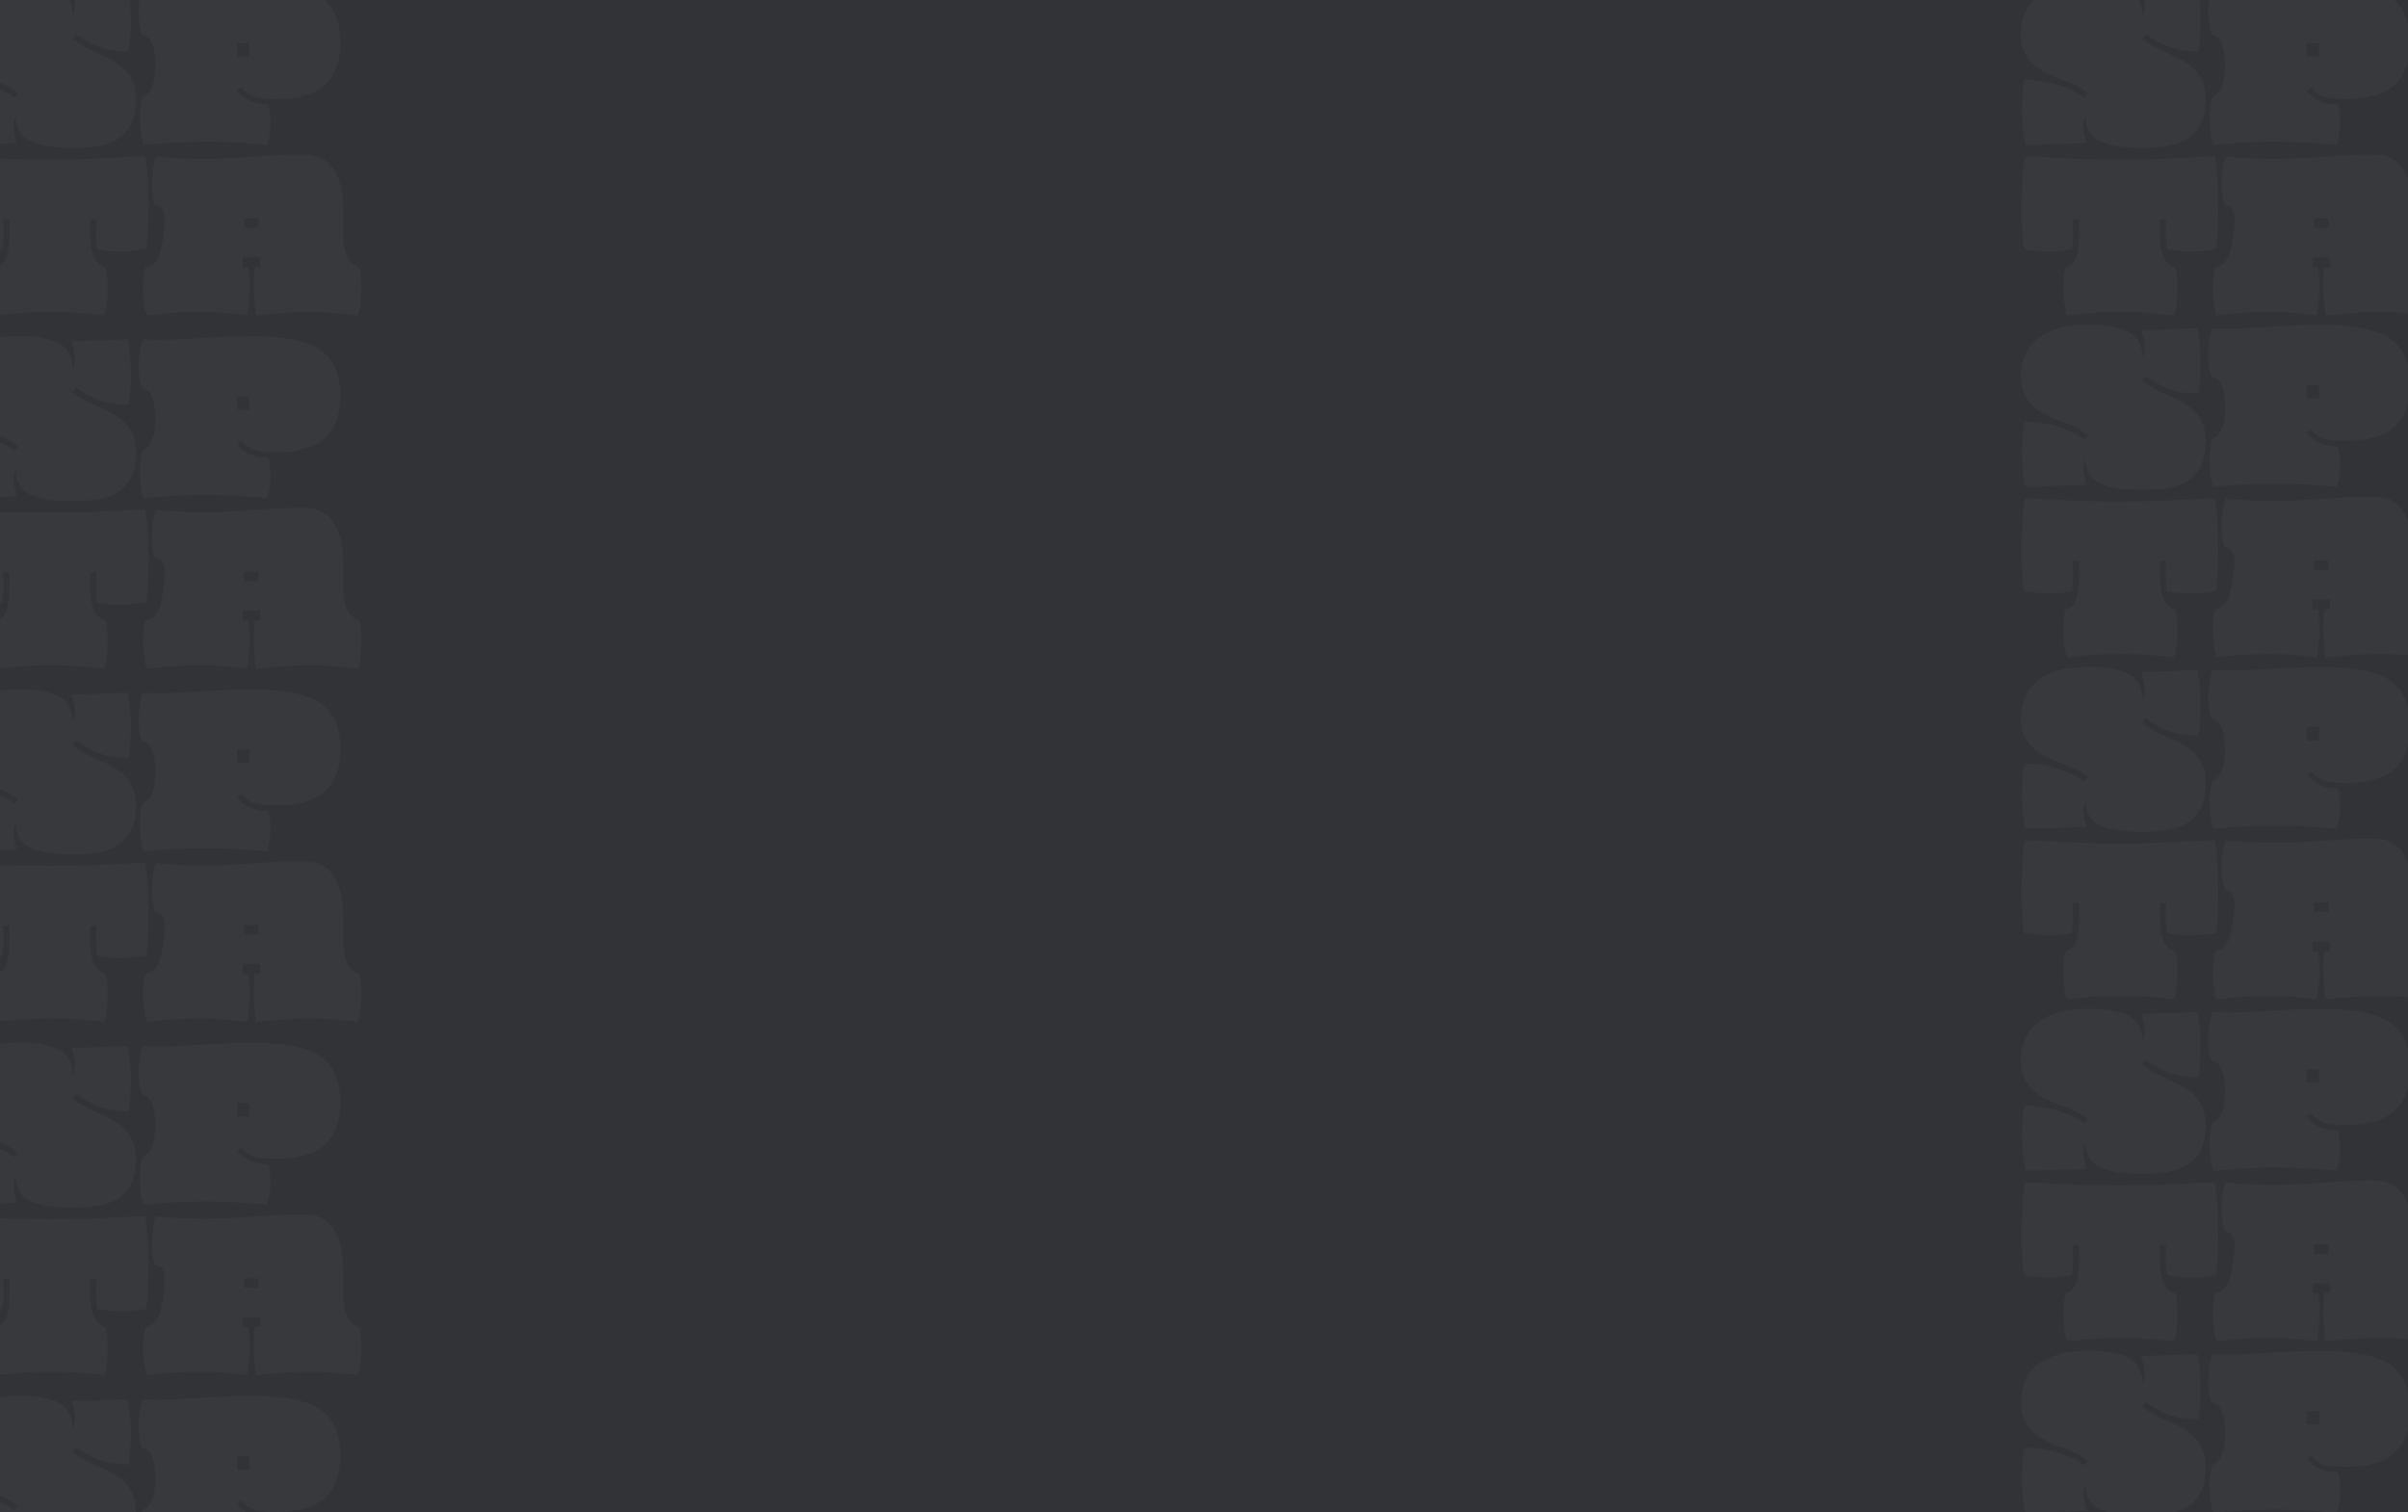 <svg width="1922" height="1207" viewBox="0 0 1922 1207" fill="none" xmlns="http://www.w3.org/2000/svg">
<rect x="0" y="0" width="1922" height="1207" fill="#808080" stroke="none"/>
<g clip-path="url(#clip0_327_20)">
<rect width="1922" height="1207" fill="#313337"/>
<g clip-path="url(#clip1_327_20)">
<path d="M57.76 118.12C42.613 118.12 31.307 116.307 23.84 112.68C16.48 108.947 12.693 102.387 12.48 93C11.093 96.947 10.613 100.627 11.04 104.04C11.573 107.453 12.427 110.813 13.6 114.12C2.187 114.44 -7.307 114.76 -14.88 115.08C-22.453 115.507 -29.333 115.667 -35.52 115.56C-37.12 107.027 -38.027 98.6 -38.24 90.28C-38.347 81.853 -37.707 72.947 -36.32 63.56C-30.453 63.56 -24.587 64.147 -18.72 65.32C-12.853 66.493 -7.307 68.147 -2.08 70.28C3.147 72.307 7.627 74.813 11.36 77.8L14.56 74.44C10.933 71.56 6.987 69.16 2.72 67.24C-1.44 65.213 -5.653 63.507 -9.92 62.12C-15.36 60.2 -20.32 57.747 -24.8 54.76C-29.173 51.773 -32.64 48.04 -35.2 43.56C-37.76 39.08 -39.04 33.747 -39.04 27.56C-39.04 19.88 -37.28 12.947 -33.76 6.76C-30.24 0.467 -24.48 -4.493 -16.48 -8.12C-8.373 -11.853 2.507 -13.72 16.16 -13.72C29.707 -13.72 40.053 -11.8 47.2 -7.96C54.347 -4.227 58.027 2.707 58.24 12.84C59.733 8.787 60.213 5 59.68 1.48C59.147 -2.04 58.293 -5.773 57.12 -9.72C64.8 -9.827 71.2 -9.933 76.32 -10.04C81.44 -10.253 85.973 -10.467 89.92 -10.68C93.867 -10.893 97.867 -11 101.92 -11C103.52 -3.32 104.373 5 104.48 13.96C104.693 22.813 104.107 31.88 102.72 41.16C96.64 41.053 91.2 40.52 86.4 39.56C81.707 38.493 77.333 36.947 73.28 34.92C69.227 32.893 65.067 30.387 60.8 27.4L57.92 31.08C61.973 34.067 66.133 36.627 70.4 38.76C74.667 40.787 78.667 42.653 82.4 44.36C87.947 46.813 92.64 49.533 96.48 52.52C100.32 55.507 103.253 59.133 105.28 63.4C107.413 67.667 108.48 73 108.48 79.4C108.48 88.253 106.933 95.293 103.84 100.52C100.853 105.747 96.853 109.64 91.84 112.2C86.827 114.653 81.333 116.253 75.36 117C69.493 117.747 63.627 118.12 57.76 118.12ZM114.815 115.72C113.855 113.48 113.108 110.653 112.575 107.24C112.042 103.827 111.722 100.307 111.615 96.68C111.508 92.947 111.615 89.373 111.935 85.96C112.362 82.547 112.948 79.72 113.695 77.48C115.295 76.84 116.842 75.773 118.335 74.28C119.935 72.68 121.268 70.173 122.335 66.76C123.402 63.24 123.935 58.333 123.935 52.04C123.935 45.213 123.295 40.093 122.015 36.68C120.842 33.16 119.402 30.813 117.695 29.64C116.095 28.36 114.655 27.72 113.375 27.72C112.415 25.8 111.722 23.187 111.295 19.88C110.868 16.573 110.655 13.053 110.655 9.32C110.762 5.48 111.082 1.8 111.615 -1.72C112.148 -5.347 112.948 -8.44 114.015 -11C121.908 -10.68 129.002 -10.627 135.295 -10.84C141.695 -11.053 148.042 -11.373 154.335 -11.8C160.735 -12.227 167.668 -12.6 175.135 -12.92C182.708 -13.347 191.615 -13.56 201.855 -13.56C216.895 -13.56 229.588 -12.227 239.935 -9.56C250.282 -7 258.122 -2.253 263.455 4.68C268.895 11.507 271.615 21.267 271.615 33.96C271.615 44.947 269.535 53.747 265.375 60.36C261.322 66.973 255.455 71.773 247.775 74.76C240.095 77.64 230.868 79.08 220.095 79.08C213.268 79.08 207.828 78.547 203.775 77.48C199.722 76.307 195.988 73.747 192.575 69.8L189.215 72.84C191.988 76.147 195.348 78.707 199.295 80.52C203.242 82.227 208.148 83.187 214.015 83.4C214.975 86.387 215.562 89.8 215.775 93.64C216.095 97.48 215.988 101.32 215.455 105.16C215.028 109 214.228 112.467 213.055 115.56C207.828 115.133 200.575 114.6 191.295 113.96C182.122 113.32 171.615 113.053 159.775 113.16C153.802 113.16 147.935 113.32 142.175 113.64C136.415 113.96 131.135 114.28 126.335 114.6C121.642 115.027 117.802 115.4 114.815 115.72ZM189.215 45.16H198.975V34.44H189.215V45.16ZM-2.08 251.72C-2.933 249.48 -3.627 246.653 -4.16 243.24C-4.693 239.827 -5.013 236.307 -5.12 232.68C-5.12 228.947 -5.013 225.373 -4.8 221.96C-4.48 218.547 -3.947 215.72 -3.2 213.48C0.213 212.627 2.827 210.28 4.64 206.44C6.453 202.493 7.36 195.827 7.36 186.44V174.92H2.24C3.2 183.027 3.04 191.027 1.76 198.92C-2.4 199.773 -6.347 200.36 -10.08 200.68C-13.813 200.893 -17.76 200.893 -21.92 200.68C-26.08 200.36 -30.933 199.773 -36.48 198.92C-37.12 195.187 -37.6 190.6 -37.92 185.16C-38.24 179.613 -38.4 173.8 -38.4 167.72C-38.4 161.533 -38.293 155.56 -38.08 149.8C-37.867 144.04 -37.547 138.973 -37.12 134.6C-36.693 130.12 -36.213 126.867 -35.68 124.84C-29.387 124.84 -19.893 125.267 -7.2 126.12C5.493 126.867 21.653 127.24 41.28 127.24C54.613 127.24 66.027 127.027 75.52 126.6C85.013 126.173 93.013 125.8 99.52 125.48C106.133 125.053 111.573 124.84 115.84 124.84C116.373 127.187 116.853 130.707 117.28 135.4C117.707 139.987 118.027 145.213 118.24 151.08C118.453 156.84 118.56 162.76 118.56 168.84C118.56 174.813 118.4 180.467 118.08 185.8C117.76 191.027 117.28 195.4 116.64 198.92C111.093 199.773 106.293 200.36 102.24 200.68C98.187 200.893 94.24 200.893 90.4 200.68C86.667 200.36 82.4 199.773 77.6 198.92C76.32 191.133 76.16 183.187 77.12 175.08H72V186.44C72 192.733 72.533 197.747 73.6 201.48C74.773 205.213 76.267 207.987 78.08 209.8C79.893 211.613 81.92 212.84 84.16 213.48C84.907 215.72 85.387 218.547 85.6 221.96C85.92 225.373 86.027 228.947 85.92 232.68C85.92 236.307 85.653 239.827 85.12 243.24C84.587 246.653 83.893 249.48 83.04 251.72C78.347 251.187 72.427 250.6 65.28 249.96C58.24 249.427 49.973 249.16 40.48 249.16C30.56 249.16 22.133 249.427 15.2 249.96C8.373 250.6 2.613 251.187 -2.08 251.72ZM117.289 251.72C116.435 249.48 115.742 246.653 115.209 243.24C114.675 239.827 114.355 236.307 114.249 232.68C114.249 228.947 114.355 225.373 114.569 221.96C114.889 218.547 115.422 215.72 116.169 213.48C119.582 212.733 122.195 211.187 124.009 208.84C125.929 206.387 127.315 203.453 128.169 200.04C129.022 196.52 129.715 192.893 130.249 189.16C130.889 185.213 131.315 181.427 131.529 177.8C131.742 174.067 131.315 170.92 130.249 168.36C129.289 165.8 127.155 164.253 123.849 163.72C122.889 161.8 122.195 159.187 121.769 155.88C121.342 152.573 121.129 149.053 121.129 145.32C121.235 141.48 121.555 137.8 122.089 134.28C122.622 130.653 123.422 127.56 124.489 125C128.862 125.427 134.249 125.853 140.649 126.28C147.049 126.6 155.582 126.76 166.249 126.76C173.502 126.76 181.342 126.493 189.769 125.96C198.302 125.32 207.049 124.733 216.009 124.2C224.969 123.667 233.715 123.4 242.249 123.4C249.502 123.4 255.209 124.947 259.369 128.04C263.635 131.027 266.835 134.973 268.969 139.88C271.102 144.787 272.489 150.067 273.129 155.72C273.769 161.373 274.035 166.92 273.929 172.36C273.929 177.693 273.929 182.333 273.929 186.28C273.929 192.573 274.515 197.587 275.689 201.32C276.862 204.947 278.409 207.667 280.329 209.48C282.355 211.293 284.489 212.627 286.729 213.48C287.475 215.72 287.955 218.547 288.169 221.96C288.489 225.373 288.595 228.947 288.489 232.68C288.489 236.307 288.222 239.827 287.689 243.24C287.155 246.653 286.462 249.48 285.609 251.72C281.235 251.293 275.955 250.76 269.769 250.12C263.689 249.48 256.329 249.16 247.689 249.16C238.835 249.16 230.462 249.48 222.569 250.12C214.782 250.76 208.702 251.293 204.329 251.72C203.902 249.48 203.529 246.653 203.209 243.24C202.889 239.827 202.675 236.307 202.569 232.68C202.462 228.947 202.462 225.373 202.569 221.96C202.675 218.547 202.889 215.72 203.209 213.48H207.689V205.48H193.769V213.48H198.249C198.675 215.72 198.942 218.547 199.049 221.96C199.262 225.373 199.315 228.947 199.209 232.68C199.102 236.307 198.889 239.827 198.569 243.24C198.249 246.653 197.769 249.48 197.129 251.72C194.249 251.4 191.155 251.027 187.849 250.6C184.649 250.28 180.862 249.96 176.489 249.64C172.222 249.32 166.942 249.16 160.649 249.16C150.729 249.16 142.195 249.427 135.049 249.96C127.902 250.6 121.982 251.187 117.289 251.72ZM194.889 181.96H206.409V174.44H194.889V181.96Z" fill="white" fill-opacity="0.03"/>
<path d="M57.76 400.12C42.613 400.12 31.307 398.307 23.84 394.68C16.48 390.947 12.693 384.387 12.48 375C11.093 378.947 10.613 382.627 11.04 386.04C11.573 389.453 12.427 392.813 13.6 396.12C2.187 396.44 -7.307 396.76 -14.88 397.08C-22.453 397.507 -29.333 397.667 -35.52 397.56C-37.12 389.027 -38.027 380.6 -38.24 372.28C-38.347 363.853 -37.707 354.947 -36.32 345.56C-30.453 345.56 -24.587 346.147 -18.72 347.32C-12.853 348.493 -7.307 350.147 -2.08 352.28C3.147 354.307 7.627 356.813 11.36 359.8L14.56 356.44C10.933 353.56 6.987 351.16 2.72 349.24C-1.44 347.213 -5.653 345.507 -9.92 344.12C-15.36 342.2 -20.32 339.747 -24.8 336.76C-29.173 333.773 -32.64 330.04 -35.2 325.56C-37.76 321.08 -39.04 315.747 -39.04 309.56C-39.04 301.88 -37.28 294.947 -33.76 288.76C-30.24 282.467 -24.48 277.507 -16.48 273.88C-8.373 270.147 2.507 268.28 16.16 268.28C29.707 268.28 40.053 270.2 47.2 274.04C54.347 277.773 58.027 284.707 58.24 294.84C59.733 290.787 60.213 287 59.68 283.48C59.147 279.96 58.293 276.227 57.12 272.28C64.8 272.173 71.2 272.067 76.32 271.96C81.44 271.747 85.973 271.533 89.92 271.32C93.867 271.107 97.867 271 101.92 271C103.52 278.68 104.373 287 104.48 295.96C104.693 304.813 104.107 313.88 102.72 323.16C96.64 323.053 91.2 322.52 86.4 321.56C81.707 320.493 77.333 318.947 73.28 316.92C69.227 314.893 65.067 312.387 60.8 309.4L57.92 313.08C61.973 316.067 66.133 318.627 70.4 320.76C74.667 322.787 78.667 324.653 82.4 326.36C87.947 328.813 92.64 331.533 96.48 334.52C100.32 337.507 103.253 341.133 105.28 345.4C107.413 349.667 108.48 355 108.48 361.4C108.48 370.253 106.933 377.293 103.84 382.52C100.853 387.747 96.853 391.64 91.84 394.2C86.827 396.653 81.333 398.253 75.36 399C69.493 399.747 63.627 400.12 57.76 400.12ZM114.815 397.72C113.855 395.48 113.108 392.653 112.575 389.24C112.042 385.827 111.722 382.307 111.615 378.68C111.508 374.947 111.615 371.373 111.935 367.96C112.362 364.547 112.948 361.72 113.695 359.48C115.295 358.84 116.842 357.773 118.335 356.28C119.935 354.68 121.268 352.173 122.335 348.76C123.402 345.24 123.935 340.333 123.935 334.04C123.935 327.213 123.295 322.093 122.015 318.68C120.842 315.16 119.402 312.813 117.695 311.64C116.095 310.36 114.655 309.72 113.375 309.72C112.415 307.8 111.722 305.187 111.295 301.88C110.868 298.573 110.655 295.053 110.655 291.32C110.762 287.48 111.082 283.8 111.615 280.28C112.148 276.653 112.948 273.56 114.015 271C121.908 271.32 129.002 271.373 135.295 271.16C141.695 270.947 148.042 270.627 154.335 270.2C160.735 269.773 167.668 269.4 175.135 269.08C182.708 268.653 191.615 268.44 201.855 268.44C216.895 268.44 229.588 269.773 239.935 272.44C250.282 275 258.122 279.747 263.455 286.68C268.895 293.507 271.615 303.267 271.615 315.96C271.615 326.947 269.535 335.747 265.375 342.36C261.322 348.973 255.455 353.773 247.775 356.76C240.095 359.64 230.868 361.08 220.095 361.08C213.268 361.08 207.828 360.547 203.775 359.48C199.722 358.307 195.988 355.747 192.575 351.8L189.215 354.84C191.988 358.147 195.348 360.707 199.295 362.52C203.242 364.227 208.148 365.187 214.015 365.4C214.975 368.387 215.562 371.8 215.775 375.64C216.095 379.48 215.988 383.32 215.455 387.16C215.028 391 214.228 394.467 213.055 397.56C207.828 397.133 200.575 396.6 191.295 395.96C182.122 395.32 171.615 395.053 159.775 395.16C153.802 395.16 147.935 395.32 142.175 395.64C136.415 395.96 131.135 396.28 126.335 396.6C121.642 397.027 117.802 397.4 114.815 397.72ZM189.215 327.16H198.975V316.44H189.215V327.16ZM-2.08 533.72C-2.933 531.48 -3.627 528.653 -4.16 525.24C-4.693 521.827 -5.013 518.307 -5.12 514.68C-5.12 510.947 -5.013 507.373 -4.8 503.96C-4.48 500.547 -3.947 497.72 -3.2 495.48C0.213 494.627 2.827 492.28 4.64 488.44C6.453 484.493 7.36 477.827 7.36 468.44V456.92H2.24C3.2 465.027 3.04 473.027 1.76 480.92C-2.4 481.773 -6.347 482.36 -10.08 482.68C-13.813 482.893 -17.76 482.893 -21.92 482.68C-26.08 482.36 -30.933 481.773 -36.48 480.92C-37.12 477.187 -37.6 472.6 -37.92 467.16C-38.24 461.613 -38.4 455.8 -38.4 449.72C-38.4 443.533 -38.293 437.56 -38.08 431.8C-37.867 426.04 -37.547 420.973 -37.12 416.6C-36.693 412.12 -36.213 408.867 -35.68 406.84C-29.387 406.84 -19.893 407.267 -7.2 408.12C5.493 408.867 21.653 409.24 41.28 409.24C54.613 409.24 66.027 409.027 75.52 408.6C85.013 408.173 93.013 407.8 99.52 407.48C106.133 407.053 111.573 406.84 115.84 406.84C116.373 409.187 116.853 412.707 117.28 417.4C117.707 421.987 118.027 427.213 118.24 433.08C118.453 438.84 118.56 444.76 118.56 450.84C118.56 456.813 118.4 462.467 118.08 467.8C117.76 473.027 117.28 477.4 116.64 480.92C111.093 481.773 106.293 482.36 102.24 482.68C98.187 482.893 94.24 482.893 90.4 482.68C86.667 482.36 82.4 481.773 77.6 480.92C76.32 473.133 76.16 465.187 77.12 457.08H72V468.44C72 474.733 72.533 479.747 73.6 483.48C74.773 487.213 76.267 489.987 78.08 491.8C79.893 493.613 81.92 494.84 84.16 495.48C84.907 497.72 85.387 500.547 85.6 503.96C85.92 507.373 86.027 510.947 85.92 514.68C85.92 518.307 85.653 521.827 85.12 525.24C84.587 528.653 83.893 531.48 83.04 533.72C78.347 533.187 72.427 532.6 65.28 531.96C58.24 531.427 49.973 531.16 40.48 531.16C30.56 531.16 22.133 531.427 15.2 531.96C8.373 532.6 2.613 533.187 -2.08 533.72ZM117.289 533.72C116.435 531.48 115.742 528.653 115.209 525.24C114.675 521.827 114.355 518.307 114.249 514.68C114.249 510.947 114.355 507.373 114.569 503.96C114.889 500.547 115.422 497.72 116.169 495.48C119.582 494.733 122.195 493.187 124.009 490.84C125.929 488.387 127.315 485.453 128.169 482.04C129.022 478.52 129.715 474.893 130.249 471.16C130.889 467.213 131.315 463.427 131.529 459.8C131.742 456.067 131.315 452.92 130.249 450.36C129.289 447.8 127.155 446.253 123.849 445.72C122.889 443.8 122.195 441.187 121.769 437.88C121.342 434.573 121.129 431.053 121.129 427.32C121.235 423.48 121.555 419.8 122.089 416.28C122.622 412.653 123.422 409.56 124.489 407C128.862 407.427 134.249 407.853 140.649 408.28C147.049 408.6 155.582 408.76 166.249 408.76C173.502 408.76 181.342 408.493 189.769 407.96C198.302 407.32 207.049 406.733 216.009 406.2C224.969 405.667 233.715 405.4 242.249 405.4C249.502 405.4 255.209 406.947 259.369 410.04C263.635 413.027 266.835 416.973 268.969 421.88C271.102 426.787 272.489 432.067 273.129 437.72C273.769 443.373 274.035 448.92 273.929 454.36C273.929 459.693 273.929 464.333 273.929 468.28C273.929 474.573 274.515 479.587 275.689 483.32C276.862 486.947 278.409 489.667 280.329 491.48C282.355 493.293 284.489 494.627 286.729 495.48C287.475 497.72 287.955 500.547 288.169 503.96C288.489 507.373 288.595 510.947 288.489 514.68C288.489 518.307 288.222 521.827 287.689 525.24C287.155 528.653 286.462 531.48 285.609 533.72C281.235 533.293 275.955 532.76 269.769 532.12C263.689 531.48 256.329 531.16 247.689 531.16C238.835 531.16 230.462 531.48 222.569 532.12C214.782 532.76 208.702 533.293 204.329 533.72C203.902 531.48 203.529 528.653 203.209 525.24C202.889 521.827 202.675 518.307 202.569 514.68C202.462 510.947 202.462 507.373 202.569 503.96C202.675 500.547 202.889 497.72 203.209 495.48H207.689V487.48H193.769V495.48H198.249C198.675 497.72 198.942 500.547 199.049 503.96C199.262 507.373 199.315 510.947 199.209 514.68C199.102 518.307 198.889 521.827 198.569 525.24C198.249 528.653 197.769 531.48 197.129 533.72C194.249 533.4 191.155 533.027 187.849 532.6C184.649 532.28 180.862 531.96 176.489 531.64C172.222 531.32 166.942 531.16 160.649 531.16C150.729 531.16 142.195 531.427 135.049 531.96C127.902 532.6 121.982 533.187 117.289 533.72ZM194.889 463.96H206.409V456.44H194.889V463.96Z" fill="white" fill-opacity="0.03"/>
<path d="M57.76 682.12C42.613 682.12 31.307 680.307 23.84 676.68C16.48 672.947 12.693 666.387 12.48 657C11.093 660.947 10.613 664.627 11.04 668.04C11.573 671.453 12.427 674.813 13.6 678.12C2.187 678.44 -7.307 678.76 -14.88 679.08C-22.453 679.507 -29.333 679.667 -35.52 679.56C-37.12 671.027 -38.027 662.6 -38.24 654.28C-38.347 645.853 -37.707 636.947 -36.32 627.56C-30.453 627.56 -24.587 628.147 -18.72 629.32C-12.853 630.493 -7.307 632.147 -2.08 634.28C3.147 636.307 7.627 638.813 11.36 641.8L14.56 638.44C10.933 635.56 6.987 633.16 2.72 631.24C-1.44 629.213 -5.653 627.507 -9.92 626.12C-15.36 624.2 -20.32 621.747 -24.8 618.76C-29.173 615.773 -32.64 612.04 -35.2 607.56C-37.76 603.08 -39.04 597.747 -39.04 591.56C-39.04 583.88 -37.28 576.947 -33.76 570.76C-30.24 564.467 -24.48 559.507 -16.48 555.88C-8.373 552.147 2.507 550.28 16.16 550.28C29.707 550.28 40.053 552.2 47.2 556.04C54.347 559.773 58.027 566.707 58.24 576.84C59.733 572.787 60.213 569 59.68 565.48C59.147 561.96 58.293 558.227 57.12 554.28C64.8 554.173 71.2 554.067 76.32 553.96C81.44 553.747 85.973 553.533 89.92 553.32C93.867 553.107 97.867 553 101.92 553C103.52 560.68 104.373 569 104.48 577.96C104.693 586.813 104.107 595.88 102.72 605.16C96.64 605.053 91.2 604.52 86.4 603.56C81.707 602.493 77.333 600.947 73.28 598.92C69.227 596.893 65.067 594.387 60.8 591.4L57.92 595.08C61.973 598.067 66.133 600.627 70.4 602.76C74.667 604.787 78.667 606.653 82.4 608.36C87.947 610.813 92.64 613.533 96.48 616.52C100.32 619.507 103.253 623.133 105.28 627.4C107.413 631.667 108.48 637 108.48 643.4C108.48 652.253 106.933 659.293 103.84 664.52C100.853 669.747 96.853 673.64 91.84 676.2C86.827 678.653 81.333 680.253 75.36 681C69.493 681.747 63.627 682.12 57.76 682.12ZM114.815 679.72C113.855 677.48 113.108 674.653 112.575 671.24C112.042 667.827 111.722 664.307 111.615 660.68C111.508 656.947 111.615 653.373 111.935 649.96C112.362 646.547 112.948 643.72 113.695 641.48C115.295 640.84 116.842 639.773 118.335 638.28C119.935 636.68 121.268 634.173 122.335 630.76C123.402 627.24 123.935 622.333 123.935 616.04C123.935 609.213 123.295 604.093 122.015 600.68C120.842 597.16 119.402 594.813 117.695 593.64C116.095 592.36 114.655 591.72 113.375 591.72C112.415 589.8 111.722 587.187 111.295 583.88C110.868 580.573 110.655 577.053 110.655 573.32C110.762 569.48 111.082 565.8 111.615 562.28C112.148 558.653 112.948 555.56 114.015 553C121.908 553.32 129.002 553.373 135.295 553.16C141.695 552.947 148.042 552.627 154.335 552.2C160.735 551.773 167.668 551.4 175.135 551.08C182.708 550.653 191.615 550.44 201.855 550.44C216.895 550.44 229.588 551.773 239.935 554.44C250.282 557 258.122 561.747 263.455 568.68C268.895 575.507 271.615 585.267 271.615 597.96C271.615 608.947 269.535 617.747 265.375 624.36C261.322 630.973 255.455 635.773 247.775 638.76C240.095 641.64 230.868 643.08 220.095 643.08C213.268 643.08 207.828 642.547 203.775 641.48C199.722 640.307 195.988 637.747 192.575 633.8L189.215 636.84C191.988 640.147 195.348 642.707 199.295 644.52C203.242 646.227 208.148 647.187 214.015 647.4C214.975 650.387 215.562 653.8 215.775 657.64C216.095 661.48 215.988 665.32 215.455 669.16C215.028 673 214.228 676.467 213.055 679.56C207.828 679.133 200.575 678.6 191.295 677.96C182.122 677.32 171.615 677.053 159.775 677.16C153.802 677.16 147.935 677.32 142.175 677.64C136.415 677.96 131.135 678.28 126.335 678.6C121.642 679.027 117.802 679.4 114.815 679.72ZM189.215 609.16H198.975V598.44H189.215V609.16ZM-2.08 815.72C-2.933 813.48 -3.627 810.653 -4.16 807.24C-4.693 803.827 -5.013 800.307 -5.12 796.68C-5.12 792.947 -5.013 789.373 -4.8 785.96C-4.48 782.547 -3.947 779.72 -3.2 777.48C0.213 776.627 2.827 774.28 4.64 770.44C6.453 766.493 7.36 759.827 7.36 750.44V738.92H2.24C3.2 747.027 3.04 755.027 1.76 762.92C-2.4 763.773 -6.347 764.36 -10.08 764.68C-13.813 764.893 -17.76 764.893 -21.92 764.68C-26.08 764.36 -30.933 763.773 -36.48 762.92C-37.12 759.187 -37.6 754.6 -37.92 749.16C-38.24 743.613 -38.4 737.8 -38.4 731.72C-38.4 725.533 -38.293 719.56 -38.08 713.8C-37.867 708.04 -37.547 702.973 -37.12 698.6C-36.693 694.12 -36.213 690.867 -35.68 688.84C-29.387 688.84 -19.893 689.267 -7.2 690.12C5.493 690.867 21.653 691.24 41.28 691.24C54.613 691.24 66.027 691.027 75.52 690.6C85.013 690.173 93.013 689.8 99.52 689.48C106.133 689.053 111.573 688.84 115.84 688.84C116.373 691.187 116.853 694.707 117.28 699.4C117.707 703.987 118.027 709.213 118.24 715.08C118.453 720.84 118.56 726.76 118.56 732.84C118.56 738.813 118.4 744.467 118.08 749.8C117.76 755.027 117.28 759.4 116.64 762.92C111.093 763.773 106.293 764.36 102.24 764.68C98.187 764.893 94.24 764.893 90.4 764.68C86.667 764.36 82.4 763.773 77.6 762.92C76.32 755.133 76.16 747.187 77.12 739.08H72V750.44C72 756.733 72.533 761.747 73.6 765.48C74.773 769.213 76.267 771.987 78.08 773.8C79.893 775.613 81.92 776.84 84.16 777.48C84.907 779.72 85.387 782.547 85.6 785.96C85.92 789.373 86.027 792.947 85.92 796.68C85.92 800.307 85.653 803.827 85.12 807.24C84.587 810.653 83.893 813.48 83.04 815.72C78.347 815.187 72.427 814.6 65.28 813.96C58.24 813.427 49.973 813.16 40.48 813.16C30.56 813.16 22.133 813.427 15.2 813.96C8.373 814.6 2.613 815.187 -2.08 815.72ZM117.289 815.72C116.435 813.48 115.742 810.653 115.209 807.24C114.675 803.827 114.355 800.307 114.249 796.68C114.249 792.947 114.355 789.373 114.569 785.96C114.889 782.547 115.422 779.72 116.169 777.48C119.582 776.733 122.195 775.187 124.009 772.84C125.929 770.387 127.315 767.453 128.169 764.04C129.022 760.52 129.715 756.893 130.249 753.16C130.889 749.213 131.315 745.427 131.529 741.8C131.742 738.067 131.315 734.92 130.249 732.36C129.289 729.8 127.155 728.253 123.849 727.72C122.889 725.8 122.195 723.187 121.769 719.88C121.342 716.573 121.129 713.053 121.129 709.32C121.235 705.48 121.555 701.8 122.089 698.28C122.622 694.653 123.422 691.56 124.489 689C128.862 689.427 134.249 689.853 140.649 690.28C147.049 690.6 155.582 690.76 166.249 690.76C173.502 690.76 181.342 690.493 189.769 689.96C198.302 689.32 207.049 688.733 216.009 688.2C224.969 687.667 233.715 687.4 242.249 687.4C249.502 687.4 255.209 688.947 259.369 692.04C263.635 695.027 266.835 698.973 268.969 703.88C271.102 708.787 272.489 714.067 273.129 719.72C273.769 725.373 274.035 730.92 273.929 736.36C273.929 741.693 273.929 746.333 273.929 750.28C273.929 756.573 274.515 761.587 275.689 765.32C276.862 768.947 278.409 771.667 280.329 773.48C282.355 775.293 284.489 776.627 286.729 777.48C287.475 779.72 287.955 782.547 288.169 785.96C288.489 789.373 288.595 792.947 288.489 796.68C288.489 800.307 288.222 803.827 287.689 807.24C287.155 810.653 286.462 813.48 285.609 815.72C281.235 815.293 275.955 814.76 269.769 814.12C263.689 813.48 256.329 813.16 247.689 813.16C238.835 813.16 230.462 813.48 222.569 814.12C214.782 814.76 208.702 815.293 204.329 815.72C203.902 813.48 203.529 810.653 203.209 807.24C202.889 803.827 202.675 800.307 202.569 796.68C202.462 792.947 202.462 789.373 202.569 785.96C202.675 782.547 202.889 779.72 203.209 777.48H207.689V769.48H193.769V777.48H198.249C198.675 779.72 198.942 782.547 199.049 785.96C199.262 789.373 199.315 792.947 199.209 796.68C199.102 800.307 198.889 803.827 198.569 807.24C198.249 810.653 197.769 813.48 197.129 815.72C194.249 815.4 191.155 815.027 187.849 814.6C184.649 814.28 180.862 813.96 176.489 813.64C172.222 813.32 166.942 813.16 160.649 813.16C150.729 813.16 142.195 813.427 135.049 813.96C127.902 814.6 121.982 815.187 117.289 815.72ZM194.889 745.96H206.409V738.44H194.889V745.96Z" fill="white" fill-opacity="0.03"/>
<path d="M57.76 964.12C42.613 964.12 31.307 962.307 23.84 958.68C16.48 954.947 12.693 948.387 12.48 939C11.093 942.947 10.613 946.627 11.04 950.04C11.573 953.453 12.427 956.813 13.6 960.12C2.187 960.44 -7.307 960.76 -14.88 961.08C-22.453 961.507 -29.333 961.667 -35.52 961.56C-37.12 953.027 -38.027 944.6 -38.24 936.28C-38.347 927.853 -37.707 918.947 -36.32 909.56C-30.453 909.56 -24.587 910.147 -18.72 911.32C-12.853 912.493 -7.307 914.147 -2.08 916.28C3.147 918.307 7.627 920.813 11.36 923.8L14.56 920.44C10.933 917.56 6.987 915.16 2.72 913.24C-1.44 911.213 -5.653 909.507 -9.92 908.12C-15.36 906.2 -20.32 903.747 -24.8 900.76C-29.173 897.773 -32.64 894.04 -35.2 889.56C-37.76 885.08 -39.04 879.747 -39.04 873.56C-39.04 865.88 -37.28 858.947 -33.76 852.76C-30.24 846.467 -24.48 841.507 -16.48 837.88C-8.373 834.147 2.507 832.28 16.16 832.28C29.707 832.28 40.053 834.2 47.2 838.04C54.347 841.773 58.027 848.707 58.24 858.84C59.733 854.787 60.213 851 59.68 847.48C59.147 843.96 58.293 840.227 57.12 836.28C64.8 836.173 71.2 836.067 76.32 835.96C81.44 835.747 85.973 835.533 89.92 835.32C93.867 835.107 97.867 835 101.92 835C103.52 842.68 104.373 851 104.48 859.96C104.693 868.813 104.107 877.88 102.72 887.16C96.64 887.053 91.2 886.52 86.4 885.56C81.707 884.493 77.333 882.947 73.28 880.92C69.227 878.893 65.067 876.387 60.8 873.4L57.92 877.08C61.973 880.067 66.133 882.627 70.4 884.76C74.667 886.787 78.667 888.653 82.4 890.36C87.947 892.813 92.64 895.533 96.48 898.52C100.32 901.507 103.253 905.133 105.28 909.4C107.413 913.667 108.48 919 108.48 925.4C108.48 934.253 106.933 941.293 103.84 946.52C100.853 951.747 96.853 955.64 91.84 958.2C86.827 960.653 81.333 962.253 75.36 963C69.493 963.747 63.627 964.12 57.76 964.12ZM114.815 961.72C113.855 959.48 113.108 956.653 112.575 953.24C112.042 949.827 111.722 946.307 111.615 942.68C111.508 938.947 111.615 935.373 111.935 931.96C112.362 928.547 112.948 925.72 113.695 923.48C115.295 922.84 116.842 921.773 118.335 920.28C119.935 918.68 121.268 916.173 122.335 912.76C123.402 909.24 123.935 904.333 123.935 898.04C123.935 891.213 123.295 886.093 122.015 882.68C120.842 879.16 119.402 876.813 117.695 875.64C116.095 874.36 114.655 873.72 113.375 873.72C112.415 871.8 111.722 869.187 111.295 865.88C110.868 862.573 110.655 859.053 110.655 855.32C110.762 851.48 111.082 847.8 111.615 844.28C112.148 840.653 112.948 837.56 114.015 835C121.908 835.32 129.002 835.373 135.295 835.16C141.695 834.947 148.042 834.627 154.335 834.2C160.735 833.773 167.668 833.4 175.135 833.08C182.708 832.653 191.615 832.44 201.855 832.44C216.895 832.44 229.588 833.773 239.935 836.44C250.282 839 258.122 843.747 263.455 850.68C268.895 857.507 271.615 867.267 271.615 879.96C271.615 890.947 269.535 899.747 265.375 906.36C261.322 912.973 255.455 917.773 247.775 920.76C240.095 923.64 230.868 925.08 220.095 925.08C213.268 925.08 207.828 924.547 203.775 923.48C199.722 922.307 195.988 919.747 192.575 915.8L189.215 918.84C191.988 922.147 195.348 924.707 199.295 926.52C203.242 928.227 208.148 929.187 214.015 929.4C214.975 932.387 215.562 935.8 215.775 939.64C216.095 943.48 215.988 947.32 215.455 951.16C215.028 955 214.228 958.467 213.055 961.56C207.828 961.133 200.575 960.6 191.295 959.96C182.122 959.32 171.615 959.053 159.775 959.16C153.802 959.16 147.935 959.32 142.175 959.64C136.415 959.96 131.135 960.28 126.335 960.6C121.642 961.027 117.802 961.4 114.815 961.72ZM189.215 891.16H198.975V880.44H189.215V891.16ZM-2.08 1097.72C-2.933 1095.48 -3.627 1092.65 -4.16 1089.24C-4.693 1085.83 -5.013 1082.31 -5.12 1078.68C-5.12 1074.95 -5.013 1071.37 -4.8 1067.96C-4.48 1064.55 -3.947 1061.72 -3.2 1059.48C0.213 1058.63 2.827 1056.28 4.64 1052.44C6.453 1048.49 7.36 1041.83 7.36 1032.44V1020.92H2.24C3.2 1029.03 3.04 1037.03 1.76 1044.92C-2.4 1045.77 -6.347 1046.36 -10.08 1046.68C-13.813 1046.89 -17.76 1046.89 -21.92 1046.68C-26.08 1046.36 -30.933 1045.77 -36.48 1044.92C-37.12 1041.19 -37.6 1036.6 -37.92 1031.16C-38.24 1025.61 -38.4 1019.8 -38.4 1013.72C-38.4 1007.53 -38.293 1001.56 -38.08 995.8C-37.867 990.04 -37.547 984.973 -37.12 980.6C-36.693 976.12 -36.213 972.867 -35.68 970.84C-29.387 970.84 -19.893 971.267 -7.2 972.12C5.493 972.867 21.653 973.24 41.28 973.24C54.613 973.24 66.027 973.027 75.52 972.6C85.013 972.173 93.013 971.8 99.52 971.48C106.133 971.053 111.573 970.84 115.84 970.84C116.373 973.187 116.853 976.707 117.28 981.4C117.707 985.987 118.027 991.213 118.24 997.08C118.453 1002.84 118.56 1008.76 118.56 1014.84C118.56 1020.81 118.4 1026.47 118.08 1031.8C117.76 1037.03 117.28 1041.4 116.64 1044.92C111.093 1045.77 106.293 1046.36 102.24 1046.68C98.187 1046.89 94.24 1046.89 90.4 1046.68C86.667 1046.36 82.4 1045.77 77.6 1044.92C76.32 1037.13 76.16 1029.19 77.12 1021.08H72V1032.44C72 1038.73 72.533 1043.75 73.6 1047.48C74.773 1051.21 76.267 1053.99 78.08 1055.8C79.893 1057.61 81.92 1058.84 84.16 1059.48C84.907 1061.72 85.387 1064.55 85.6 1067.96C85.92 1071.37 86.027 1074.95 85.92 1078.68C85.92 1082.31 85.653 1085.83 85.12 1089.24C84.587 1092.65 83.893 1095.48 83.04 1097.72C78.347 1097.19 72.427 1096.6 65.28 1095.96C58.24 1095.43 49.973 1095.16 40.48 1095.16C30.56 1095.16 22.133 1095.43 15.2 1095.96C8.373 1096.6 2.613 1097.19 -2.08 1097.72ZM117.289 1097.72C116.435 1095.48 115.742 1092.65 115.209 1089.24C114.675 1085.83 114.355 1082.31 114.249 1078.68C114.249 1074.95 114.355 1071.37 114.569 1067.96C114.889 1064.55 115.422 1061.72 116.169 1059.48C119.582 1058.73 122.195 1057.19 124.009 1054.84C125.929 1052.39 127.315 1049.45 128.169 1046.04C129.022 1042.52 129.715 1038.89 130.249 1035.16C130.889 1031.21 131.315 1027.43 131.529 1023.8C131.742 1020.07 131.315 1016.92 130.249 1014.36C129.289 1011.8 127.155 1010.25 123.849 1009.72C122.889 1007.8 122.195 1005.19 121.769 1001.88C121.342 998.573 121.129 995.053 121.129 991.32C121.235 987.48 121.555 983.8 122.089 980.28C122.622 976.653 123.422 973.56 124.489 971C128.862 971.427 134.249 971.853 140.649 972.28C147.049 972.6 155.582 972.76 166.249 972.76C173.502 972.76 181.342 972.493 189.769 971.96C198.302 971.32 207.049 970.733 216.009 970.2C224.969 969.667 233.715 969.4 242.249 969.4C249.502 969.4 255.209 970.947 259.369 974.04C263.635 977.027 266.835 980.973 268.969 985.88C271.102 990.787 272.489 996.067 273.129 1001.72C273.769 1007.37 274.035 1012.92 273.929 1018.36C273.929 1023.69 273.929 1028.33 273.929 1032.28C273.929 1038.57 274.515 1043.59 275.689 1047.32C276.862 1050.95 278.409 1053.67 280.329 1055.48C282.355 1057.29 284.489 1058.63 286.729 1059.48C287.475 1061.72 287.955 1064.55 288.169 1067.96C288.489 1071.37 288.595 1074.95 288.489 1078.68C288.489 1082.31 288.222 1085.83 287.689 1089.24C287.155 1092.65 286.462 1095.48 285.609 1097.72C281.235 1097.29 275.955 1096.76 269.769 1096.12C263.689 1095.48 256.329 1095.16 247.689 1095.16C238.835 1095.16 230.462 1095.48 222.569 1096.12C214.782 1096.76 208.702 1097.29 204.329 1097.72C203.902 1095.48 203.529 1092.65 203.209 1089.24C202.889 1085.83 202.675 1082.31 202.569 1078.68C202.462 1074.95 202.462 1071.37 202.569 1067.96C202.675 1064.55 202.889 1061.72 203.209 1059.48H207.689V1051.48H193.769V1059.48H198.249C198.675 1061.72 198.942 1064.55 199.049 1067.96C199.262 1071.37 199.315 1074.95 199.209 1078.68C199.102 1082.31 198.889 1085.83 198.569 1089.24C198.249 1092.65 197.769 1095.48 197.129 1097.72C194.249 1097.4 191.155 1097.03 187.849 1096.6C184.649 1096.28 180.862 1095.96 176.489 1095.64C172.222 1095.32 166.942 1095.16 160.649 1095.16C150.729 1095.16 142.195 1095.43 135.049 1095.96C127.902 1096.6 121.982 1097.19 117.289 1097.72ZM194.889 1027.96H206.409V1020.44H194.889V1027.96Z" fill="white" fill-opacity="0.03"/>
<path d="M57.76 1246.12C42.613 1246.12 31.307 1244.31 23.84 1240.68C16.48 1236.95 12.693 1230.39 12.48 1221C11.093 1224.95 10.613 1228.63 11.04 1232.04C11.573 1235.45 12.427 1238.81 13.6 1242.12C2.187 1242.44 -7.307 1242.76 -14.88 1243.08C-22.453 1243.51 -29.333 1243.67 -35.52 1243.56C-37.12 1235.03 -38.027 1226.6 -38.24 1218.28C-38.347 1209.85 -37.707 1200.95 -36.32 1191.56C-30.453 1191.56 -24.587 1192.15 -18.72 1193.32C-12.853 1194.49 -7.307 1196.15 -2.08 1198.28C3.147 1200.31 7.627 1202.81 11.36 1205.8L14.56 1202.44C10.933 1199.56 6.987 1197.16 2.72 1195.24C-1.44 1193.21 -5.653 1191.51 -9.92 1190.12C-15.36 1188.2 -20.32 1185.75 -24.8 1182.76C-29.173 1179.77 -32.64 1176.04 -35.2 1171.56C-37.76 1167.08 -39.04 1161.75 -39.04 1155.56C-39.04 1147.88 -37.28 1140.95 -33.76 1134.76C-30.24 1128.47 -24.48 1123.51 -16.48 1119.88C-8.373 1116.15 2.507 1114.28 16.16 1114.28C29.707 1114.28 40.053 1116.2 47.2 1120.04C54.347 1123.77 58.027 1130.71 58.24 1140.84C59.733 1136.79 60.213 1133 59.68 1129.48C59.147 1125.96 58.293 1122.23 57.12 1118.28C64.8 1118.17 71.2 1118.07 76.32 1117.96C81.44 1117.75 85.973 1117.53 89.92 1117.32C93.867 1117.11 97.867 1117 101.92 1117C103.52 1124.68 104.373 1133 104.48 1141.96C104.693 1150.81 104.107 1159.88 102.72 1169.16C96.64 1169.05 91.2 1168.52 86.4 1167.56C81.707 1166.49 77.333 1164.95 73.28 1162.92C69.227 1160.89 65.067 1158.39 60.8 1155.4L57.92 1159.08C61.973 1162.07 66.133 1164.63 70.4 1166.76C74.667 1168.79 78.667 1170.65 82.4 1172.36C87.947 1174.81 92.64 1177.53 96.48 1180.52C100.32 1183.51 103.253 1187.13 105.28 1191.4C107.413 1195.67 108.48 1201 108.48 1207.4C108.48 1216.25 106.933 1223.29 103.84 1228.52C100.853 1233.75 96.853 1237.64 91.84 1240.2C86.827 1242.65 81.333 1244.25 75.36 1245C69.493 1245.75 63.627 1246.12 57.76 1246.12ZM114.815 1243.72C113.855 1241.48 113.108 1238.65 112.575 1235.24C112.042 1231.83 111.722 1228.31 111.615 1224.68C111.508 1220.95 111.615 1217.37 111.935 1213.96C112.362 1210.55 112.948 1207.72 113.695 1205.48C115.295 1204.84 116.842 1203.77 118.335 1202.28C119.935 1200.68 121.268 1198.17 122.335 1194.76C123.402 1191.24 123.935 1186.33 123.935 1180.04C123.935 1173.21 123.295 1168.09 122.015 1164.68C120.842 1161.16 119.402 1158.81 117.695 1157.64C116.095 1156.36 114.655 1155.72 113.375 1155.72C112.415 1153.8 111.722 1151.19 111.295 1147.88C110.868 1144.57 110.655 1141.05 110.655 1137.32C110.762 1133.48 111.082 1129.8 111.615 1126.28C112.148 1122.65 112.948 1119.56 114.015 1117C121.908 1117.32 129.002 1117.37 135.295 1117.16C141.695 1116.95 148.042 1116.63 154.335 1116.2C160.735 1115.77 167.668 1115.4 175.135 1115.08C182.708 1114.65 191.615 1114.44 201.855 1114.44C216.895 1114.44 229.588 1115.77 239.935 1118.44C250.282 1121 258.122 1125.75 263.455 1132.68C268.895 1139.51 271.615 1149.27 271.615 1161.96C271.615 1172.95 269.535 1181.75 265.375 1188.36C261.322 1194.97 255.455 1199.77 247.775 1202.76C240.095 1205.64 230.868 1207.08 220.095 1207.08C213.268 1207.08 207.828 1206.55 203.775 1205.48C199.722 1204.31 195.988 1201.75 192.575 1197.8L189.215 1200.84C191.988 1204.15 195.348 1206.71 199.295 1208.52C203.242 1210.23 208.148 1211.19 214.015 1211.4C214.975 1214.39 215.562 1217.8 215.775 1221.64C216.095 1225.48 215.988 1229.32 215.455 1233.16C215.028 1237 214.228 1240.47 213.055 1243.56C207.828 1243.13 200.575 1242.6 191.295 1241.96C182.122 1241.32 171.615 1241.05 159.775 1241.16C153.802 1241.16 147.935 1241.32 142.175 1241.64C136.415 1241.96 131.135 1242.28 126.335 1242.6C121.642 1243.03 117.802 1243.4 114.815 1243.72ZM189.215 1173.16H198.975V1162.44H189.215V1173.16ZM-2.08 1379.72C-2.933 1377.48 -3.627 1374.65 -4.16 1371.24C-4.693 1367.83 -5.013 1364.31 -5.12 1360.68C-5.12 1356.95 -5.013 1353.37 -4.8 1349.96C-4.48 1346.55 -3.947 1343.72 -3.2 1341.48C0.213 1340.63 2.827 1338.28 4.64 1334.44C6.453 1330.49 7.36 1323.83 7.36 1314.44V1302.92H2.24C3.2 1311.03 3.04 1319.03 1.76 1326.92C-2.4 1327.77 -6.347 1328.36 -10.08 1328.68C-13.813 1328.89 -17.76 1328.89 -21.92 1328.68C-26.08 1328.36 -30.933 1327.77 -36.48 1326.92C-37.12 1323.19 -37.6 1318.6 -37.92 1313.16C-38.24 1307.61 -38.4 1301.8 -38.4 1295.72C-38.4 1289.53 -38.293 1283.56 -38.08 1277.8C-37.867 1272.04 -37.547 1266.97 -37.12 1262.6C-36.693 1258.12 -36.213 1254.87 -35.68 1252.84C-29.387 1252.84 -19.893 1253.27 -7.2 1254.12C5.493 1254.87 21.653 1255.24 41.28 1255.24C54.613 1255.24 66.027 1255.03 75.52 1254.6C85.013 1254.17 93.013 1253.8 99.52 1253.48C106.133 1253.05 111.573 1252.84 115.84 1252.84C116.373 1255.19 116.853 1258.71 117.28 1263.4C117.707 1267.99 118.027 1273.21 118.24 1279.08C118.453 1284.84 118.56 1290.76 118.56 1296.84C118.56 1302.81 118.4 1308.47 118.08 1313.8C117.76 1319.03 117.28 1323.4 116.64 1326.92C111.093 1327.77 106.293 1328.36 102.24 1328.68C98.187 1328.89 94.24 1328.89 90.4 1328.68C86.667 1328.36 82.4 1327.77 77.6 1326.92C76.32 1319.13 76.16 1311.19 77.12 1303.08H72V1314.44C72 1320.73 72.533 1325.75 73.6 1329.48C74.773 1333.21 76.267 1335.99 78.08 1337.8C79.893 1339.61 81.92 1340.84 84.16 1341.48C84.907 1343.72 85.387 1346.55 85.6 1349.96C85.92 1353.37 86.027 1356.95 85.92 1360.68C85.92 1364.31 85.653 1367.83 85.12 1371.24C84.587 1374.65 83.893 1377.48 83.04 1379.72C78.347 1379.19 72.427 1378.6 65.28 1377.96C58.24 1377.43 49.973 1377.16 40.48 1377.16C30.56 1377.16 22.133 1377.43 15.2 1377.96C8.373 1378.6 2.613 1379.19 -2.08 1379.72ZM117.289 1379.72C116.435 1377.48 115.742 1374.65 115.209 1371.24C114.675 1367.83 114.355 1364.31 114.249 1360.68C114.249 1356.95 114.355 1353.37 114.569 1349.96C114.889 1346.55 115.422 1343.72 116.169 1341.48C119.582 1340.73 122.195 1339.19 124.009 1336.84C125.929 1334.39 127.315 1331.45 128.169 1328.04C129.022 1324.52 129.715 1320.89 130.249 1317.16C130.889 1313.21 131.315 1309.43 131.529 1305.8C131.742 1302.07 131.315 1298.92 130.249 1296.36C129.289 1293.8 127.155 1292.25 123.849 1291.72C122.889 1289.8 122.195 1287.19 121.769 1283.88C121.342 1280.57 121.129 1277.05 121.129 1273.32C121.235 1269.48 121.555 1265.8 122.089 1262.28C122.622 1258.65 123.422 1255.56 124.489 1253C128.862 1253.43 134.249 1253.85 140.649 1254.28C147.049 1254.6 155.582 1254.76 166.249 1254.76C173.502 1254.76 181.342 1254.49 189.769 1253.96C198.302 1253.32 207.049 1252.73 216.009 1252.2C224.969 1251.67 233.715 1251.4 242.249 1251.4C249.502 1251.4 255.209 1252.95 259.369 1256.04C263.635 1259.03 266.835 1262.97 268.969 1267.88C271.102 1272.79 272.489 1278.07 273.129 1283.72C273.769 1289.37 274.035 1294.92 273.929 1300.36C273.929 1305.69 273.929 1310.33 273.929 1314.28C273.929 1320.57 274.515 1325.59 275.689 1329.32C276.862 1332.95 278.409 1335.67 280.329 1337.48C282.355 1339.29 284.489 1340.63 286.729 1341.48C287.475 1343.72 287.955 1346.55 288.169 1349.96C288.489 1353.37 288.595 1356.95 288.489 1360.68C288.489 1364.31 288.222 1367.83 287.689 1371.24C287.155 1374.65 286.462 1377.48 285.609 1379.72C281.235 1379.29 275.955 1378.76 269.769 1378.12C263.689 1377.48 256.329 1377.16 247.689 1377.16C238.835 1377.16 230.462 1377.48 222.569 1378.12C214.782 1378.76 208.702 1379.29 204.329 1379.72C203.902 1377.48 203.529 1374.65 203.209 1371.24C202.889 1367.83 202.675 1364.31 202.569 1360.68C202.462 1356.95 202.462 1353.37 202.569 1349.96C202.675 1346.55 202.889 1343.72 203.209 1341.48H207.689V1333.48H193.769V1341.48H198.249C198.675 1343.72 198.942 1346.55 199.049 1349.96C199.262 1353.37 199.315 1356.95 199.209 1360.68C199.102 1364.31 198.889 1367.83 198.569 1371.24C198.249 1374.65 197.769 1377.48 197.129 1379.72C194.249 1379.4 191.155 1379.03 187.849 1378.6C184.649 1378.28 180.862 1377.96 176.489 1377.64C172.222 1377.32 166.942 1377.16 160.649 1377.16C150.729 1377.16 142.195 1377.43 135.049 1377.96C127.902 1378.6 121.982 1379.19 117.289 1379.72ZM194.889 1309.96H206.409V1302.44H194.889V1309.96Z" fill="white" fill-opacity="0.03"/>
</g>
<g clip-path="url(#clip2_327_20)">
<path d="M1709.76 118.12C1694.61 118.12 1683.31 116.307 1675.84 112.68C1668.48 108.947 1664.69 102.387 1664.48 93C1663.09 96.947 1662.61 100.627 1663.04 104.04C1663.57 107.453 1664.43 110.813 1665.6 114.12C1654.19 114.44 1644.69 114.76 1637.12 115.08C1629.55 115.507 1622.67 115.667 1616.48 115.56C1614.88 107.027 1613.97 98.6 1613.76 90.28C1613.65 81.853 1614.29 72.947 1615.68 63.56C1621.55 63.56 1627.41 64.147 1633.28 65.32C1639.15 66.493 1644.69 68.147 1649.92 70.28C1655.15 72.307 1659.63 74.813 1663.36 77.8L1666.56 74.44C1662.93 71.56 1658.99 69.16 1654.72 67.24C1650.56 65.213 1646.35 63.507 1642.08 62.12C1636.64 60.2 1631.68 57.747 1627.2 54.76C1622.83 51.773 1619.36 48.04 1616.8 43.56C1614.24 39.08 1612.96 33.747 1612.96 27.56C1612.96 19.88 1614.72 12.947 1618.24 6.76C1621.76 0.467 1627.52 -4.493 1635.52 -8.12C1643.63 -11.853 1654.51 -13.72 1668.16 -13.72C1681.71 -13.72 1692.05 -11.8 1699.2 -7.96C1706.35 -4.227 1710.03 2.707 1710.24 12.84C1711.73 8.787 1712.21 5 1711.68 1.48C1711.15 -2.04 1710.29 -5.773 1709.12 -9.72C1716.8 -9.827 1723.2 -9.933 1728.32 -10.04C1733.44 -10.253 1737.97 -10.467 1741.92 -10.68C1745.87 -10.893 1749.87 -11 1753.92 -11C1755.52 -3.32 1756.37 5 1756.48 13.96C1756.69 22.813 1756.11 31.88 1754.72 41.16C1748.64 41.053 1743.2 40.52 1738.4 39.56C1733.71 38.493 1729.33 36.947 1725.28 34.92C1721.23 32.893 1717.07 30.387 1712.8 27.4L1709.92 31.08C1713.97 34.067 1718.13 36.627 1722.4 38.76C1726.67 40.787 1730.67 42.653 1734.4 44.36C1739.95 46.813 1744.64 49.533 1748.48 52.52C1752.32 55.507 1755.25 59.133 1757.28 63.4C1759.41 67.667 1760.48 73 1760.48 79.4C1760.48 88.253 1758.93 95.293 1755.84 100.52C1752.85 105.747 1748.85 109.64 1743.84 112.2C1738.83 114.653 1733.33 116.253 1727.36 117C1721.49 117.747 1715.63 118.12 1709.76 118.12ZM1766.82 115.72C1765.86 113.48 1765.11 110.653 1764.58 107.24C1764.04 103.827 1763.72 100.307 1763.62 96.68C1763.51 92.947 1763.62 89.373 1763.94 85.96C1764.36 82.547 1764.95 79.72 1765.7 77.48C1767.3 76.84 1768.84 75.773 1770.34 74.28C1771.94 72.68 1773.27 70.173 1774.34 66.76C1775.4 63.24 1775.94 58.333 1775.94 52.04C1775.94 45.213 1775.3 40.093 1774.02 36.68C1772.84 33.16 1771.4 30.813 1769.7 29.64C1768.1 28.36 1766.66 27.72 1765.38 27.72C1764.42 25.8 1763.72 23.187 1763.3 19.88C1762.87 16.573 1762.66 13.053 1762.66 9.32C1762.76 5.48 1763.08 1.8 1763.62 -1.72C1764.15 -5.347 1764.95 -8.44 1766.02 -11C1773.91 -10.68 1781 -10.627 1787.3 -10.84C1793.7 -11.053 1800.04 -11.373 1806.34 -11.8C1812.74 -12.227 1819.67 -12.6 1827.14 -12.92C1834.71 -13.347 1843.62 -13.56 1853.86 -13.56C1868.9 -13.56 1881.59 -12.227 1891.94 -9.56C1902.28 -7 1910.12 -2.253 1915.46 4.68C1920.9 11.507 1923.62 21.267 1923.62 33.96C1923.62 44.947 1921.54 53.747 1917.38 60.36C1913.32 66.973 1907.46 71.773 1899.78 74.76C1892.1 77.64 1882.87 79.08 1872.1 79.08C1865.27 79.08 1859.83 78.547 1855.78 77.48C1851.72 76.307 1847.99 73.747 1844.58 69.8L1841.22 72.84C1843.99 76.147 1847.35 78.707 1851.3 80.52C1855.24 82.227 1860.15 83.187 1866.02 83.4C1866.98 86.387 1867.56 89.8 1867.78 93.64C1868.1 97.48 1867.99 101.32 1867.46 105.16C1867.03 109 1866.23 112.467 1865.06 115.56C1859.83 115.133 1852.58 114.6 1843.3 113.96C1834.12 113.32 1823.62 113.053 1811.78 113.16C1805.8 113.16 1799.94 113.32 1794.18 113.64C1788.42 113.96 1783.14 114.28 1778.34 114.6C1773.64 115.027 1769.8 115.4 1766.82 115.72ZM1841.22 45.16H1850.98V34.44H1841.22V45.16ZM1649.92 251.72C1649.07 249.48 1648.37 246.653 1647.84 243.24C1647.31 239.827 1646.99 236.307 1646.88 232.68C1646.88 228.947 1646.99 225.373 1647.2 221.96C1647.52 218.547 1648.05 215.72 1648.8 213.48C1652.21 212.627 1654.83 210.28 1656.64 206.44C1658.45 202.493 1659.36 195.827 1659.36 186.44V174.92H1654.24C1655.2 183.027 1655.04 191.027 1653.76 198.92C1649.6 199.773 1645.65 200.36 1641.92 200.68C1638.19 200.893 1634.24 200.893 1630.08 200.68C1625.92 200.36 1621.07 199.773 1615.52 198.92C1614.88 195.187 1614.4 190.6 1614.08 185.16C1613.76 179.613 1613.6 173.8 1613.6 167.72C1613.6 161.533 1613.71 155.56 1613.92 149.8C1614.13 144.04 1614.45 138.973 1614.88 134.6C1615.31 130.12 1615.79 126.867 1616.32 124.84C1622.61 124.84 1632.11 125.267 1644.8 126.12C1657.49 126.867 1673.65 127.24 1693.28 127.24C1706.61 127.24 1718.03 127.027 1727.52 126.6C1737.01 126.173 1745.01 125.8 1751.52 125.48C1758.13 125.053 1763.57 124.84 1767.84 124.84C1768.37 127.187 1768.85 130.707 1769.28 135.4C1769.71 139.987 1770.03 145.213 1770.24 151.08C1770.45 156.84 1770.56 162.76 1770.56 168.84C1770.56 174.813 1770.4 180.467 1770.08 185.8C1769.76 191.027 1769.28 195.4 1768.64 198.92C1763.09 199.773 1758.29 200.36 1754.24 200.68C1750.19 200.893 1746.24 200.893 1742.4 200.68C1738.67 200.36 1734.4 199.773 1729.6 198.92C1728.32 191.133 1728.16 183.187 1729.12 175.08H1724V186.44C1724 192.733 1724.53 197.747 1725.6 201.48C1726.77 205.213 1728.27 207.987 1730.08 209.8C1731.89 211.613 1733.92 212.84 1736.16 213.48C1736.91 215.72 1737.39 218.547 1737.6 221.96C1737.92 225.373 1738.03 228.947 1737.92 232.68C1737.92 236.307 1737.65 239.827 1737.12 243.24C1736.59 246.653 1735.89 249.48 1735.04 251.72C1730.35 251.187 1724.43 250.6 1717.28 249.96C1710.24 249.427 1701.97 249.16 1692.48 249.16C1682.56 249.16 1674.13 249.427 1667.2 249.96C1660.37 250.6 1654.61 251.187 1649.92 251.72ZM1769.29 251.72C1768.44 249.48 1767.74 246.653 1767.21 243.24C1766.68 239.827 1766.36 236.307 1766.25 232.68C1766.25 228.947 1766.36 225.373 1766.57 221.96C1766.89 218.547 1767.42 215.72 1768.17 213.48C1771.58 212.733 1774.2 211.187 1776.01 208.84C1777.93 206.387 1779.32 203.453 1780.17 200.04C1781.02 196.52 1781.72 192.893 1782.25 189.16C1782.89 185.213 1783.32 181.427 1783.53 177.8C1783.74 174.067 1783.32 170.92 1782.25 168.36C1781.29 165.8 1779.16 164.253 1775.85 163.72C1774.89 161.8 1774.2 159.187 1773.77 155.88C1773.34 152.573 1773.13 149.053 1773.13 145.32C1773.24 141.48 1773.56 137.8 1774.09 134.28C1774.62 130.653 1775.42 127.56 1776.49 125C1780.86 125.427 1786.25 125.853 1792.65 126.28C1799.05 126.6 1807.58 126.76 1818.25 126.76C1825.5 126.76 1833.34 126.493 1841.77 125.96C1850.3 125.32 1859.05 124.733 1868.01 124.2C1876.97 123.667 1885.72 123.4 1894.25 123.4C1901.5 123.4 1907.21 124.947 1911.37 128.04C1915.64 131.027 1918.84 134.973 1920.97 139.88C1923.1 144.787 1924.49 150.067 1925.13 155.72C1925.77 161.373 1926.04 166.92 1925.93 172.36C1925.93 177.693 1925.93 182.333 1925.93 186.28C1925.93 192.573 1926.52 197.587 1927.69 201.32C1928.86 204.947 1930.41 207.667 1932.33 209.48C1934.36 211.293 1936.49 212.627 1938.73 213.48C1939.48 215.72 1939.96 218.547 1940.17 221.96C1940.49 225.373 1940.6 228.947 1940.49 232.68C1940.49 236.307 1940.22 239.827 1939.69 243.24C1939.16 246.653 1938.46 249.48 1937.61 251.72C1933.24 251.293 1927.96 250.76 1921.77 250.12C1915.69 249.48 1908.33 249.16 1899.69 249.16C1890.84 249.16 1882.46 249.48 1874.57 250.12C1866.78 250.76 1860.7 251.293 1856.33 251.72C1855.9 249.48 1855.53 246.653 1855.21 243.24C1854.89 239.827 1854.68 236.307 1854.57 232.68C1854.46 228.947 1854.46 225.373 1854.57 221.96C1854.68 218.547 1854.89 215.72 1855.21 213.48H1859.69V205.48H1845.77V213.48H1850.25C1850.68 215.72 1850.94 218.547 1851.05 221.96C1851.26 225.373 1851.32 228.947 1851.21 232.68C1851.1 236.307 1850.89 239.827 1850.57 243.24C1850.25 246.653 1849.77 249.48 1849.13 251.72C1846.25 251.4 1843.16 251.027 1839.85 250.6C1836.65 250.28 1832.86 249.96 1828.49 249.64C1824.22 249.32 1818.94 249.16 1812.65 249.16C1802.73 249.16 1794.2 249.427 1787.05 249.96C1779.9 250.6 1773.98 251.187 1769.29 251.72ZM1846.89 181.96H1858.41V174.44H1846.89V181.96Z" fill="white" fill-opacity="0.03"/>
<path d="M1709.76 391.12C1694.61 391.12 1683.31 389.307 1675.84 385.68C1668.48 381.947 1664.69 375.387 1664.48 366C1663.09 369.947 1662.61 373.627 1663.04 377.04C1663.57 380.453 1664.43 383.813 1665.6 387.12C1654.19 387.44 1644.69 387.76 1637.12 388.08C1629.55 388.507 1622.67 388.667 1616.48 388.56C1614.88 380.027 1613.97 371.6 1613.76 363.28C1613.65 354.853 1614.29 345.947 1615.68 336.56C1621.55 336.56 1627.41 337.147 1633.28 338.32C1639.15 339.493 1644.69 341.147 1649.92 343.28C1655.15 345.307 1659.63 347.813 1663.36 350.8L1666.56 347.44C1662.93 344.56 1658.99 342.16 1654.72 340.24C1650.56 338.213 1646.35 336.507 1642.08 335.12C1636.64 333.2 1631.68 330.747 1627.2 327.76C1622.83 324.773 1619.36 321.04 1616.8 316.56C1614.24 312.08 1612.96 306.747 1612.96 300.56C1612.96 292.88 1614.72 285.947 1618.24 279.76C1621.76 273.467 1627.52 268.507 1635.52 264.88C1643.63 261.147 1654.51 259.28 1668.16 259.28C1681.71 259.28 1692.05 261.2 1699.2 265.04C1706.35 268.773 1710.03 275.707 1710.24 285.84C1711.73 281.787 1712.21 278 1711.68 274.48C1711.15 270.96 1710.29 267.227 1709.12 263.28C1716.8 263.173 1723.2 263.067 1728.32 262.96C1733.44 262.747 1737.97 262.533 1741.92 262.32C1745.87 262.107 1749.87 262 1753.92 262C1755.52 269.68 1756.37 278 1756.48 286.96C1756.69 295.813 1756.11 304.88 1754.72 314.16C1748.64 314.053 1743.2 313.52 1738.4 312.56C1733.71 311.493 1729.33 309.947 1725.28 307.92C1721.23 305.893 1717.07 303.387 1712.8 300.4L1709.92 304.08C1713.97 307.067 1718.13 309.627 1722.4 311.76C1726.67 313.787 1730.67 315.653 1734.4 317.36C1739.95 319.813 1744.64 322.533 1748.48 325.52C1752.32 328.507 1755.25 332.133 1757.28 336.4C1759.41 340.667 1760.48 346 1760.48 352.4C1760.48 361.253 1758.93 368.293 1755.84 373.52C1752.85 378.747 1748.85 382.64 1743.84 385.2C1738.83 387.653 1733.33 389.253 1727.36 390C1721.49 390.747 1715.63 391.12 1709.76 391.12ZM1766.82 388.72C1765.86 386.48 1765.11 383.653 1764.58 380.24C1764.04 376.827 1763.72 373.307 1763.62 369.68C1763.51 365.947 1763.62 362.373 1763.94 358.96C1764.36 355.547 1764.95 352.72 1765.7 350.48C1767.3 349.84 1768.84 348.773 1770.34 347.28C1771.94 345.68 1773.27 343.173 1774.34 339.76C1775.4 336.24 1775.94 331.333 1775.94 325.04C1775.94 318.213 1775.3 313.093 1774.02 309.68C1772.84 306.16 1771.4 303.813 1769.7 302.64C1768.1 301.36 1766.66 300.72 1765.38 300.72C1764.42 298.8 1763.72 296.187 1763.3 292.88C1762.87 289.573 1762.66 286.053 1762.66 282.32C1762.76 278.48 1763.08 274.8 1763.62 271.28C1764.15 267.653 1764.95 264.56 1766.02 262C1773.91 262.32 1781 262.373 1787.3 262.16C1793.7 261.947 1800.04 261.627 1806.34 261.2C1812.74 260.773 1819.67 260.4 1827.14 260.08C1834.71 259.653 1843.62 259.44 1853.86 259.44C1868.9 259.44 1881.59 260.773 1891.94 263.44C1902.28 266 1910.12 270.747 1915.46 277.68C1920.9 284.507 1923.62 294.267 1923.62 306.96C1923.62 317.947 1921.54 326.747 1917.38 333.36C1913.32 339.973 1907.46 344.773 1899.78 347.76C1892.1 350.64 1882.87 352.08 1872.1 352.08C1865.27 352.08 1859.83 351.547 1855.78 350.48C1851.72 349.307 1847.99 346.747 1844.58 342.8L1841.22 345.84C1843.99 349.147 1847.35 351.707 1851.3 353.52C1855.24 355.227 1860.15 356.187 1866.02 356.4C1866.98 359.387 1867.56 362.8 1867.78 366.64C1868.1 370.48 1867.99 374.32 1867.46 378.16C1867.03 382 1866.23 385.467 1865.06 388.56C1859.83 388.133 1852.58 387.6 1843.3 386.96C1834.12 386.32 1823.62 386.053 1811.78 386.16C1805.8 386.16 1799.94 386.32 1794.18 386.64C1788.42 386.96 1783.14 387.28 1778.34 387.6C1773.64 388.027 1769.8 388.4 1766.82 388.72ZM1841.22 318.16H1850.98V307.44H1841.22V318.16ZM1649.92 524.72C1649.07 522.48 1648.37 519.653 1647.84 516.24C1647.31 512.827 1646.99 509.307 1646.88 505.68C1646.88 501.947 1646.99 498.373 1647.2 494.96C1647.52 491.547 1648.05 488.72 1648.8 486.48C1652.21 485.627 1654.83 483.28 1656.64 479.44C1658.45 475.493 1659.36 468.827 1659.36 459.44V447.92H1654.24C1655.2 456.027 1655.04 464.027 1653.76 471.92C1649.6 472.773 1645.65 473.36 1641.92 473.68C1638.19 473.893 1634.24 473.893 1630.08 473.68C1625.92 473.36 1621.07 472.773 1615.52 471.92C1614.88 468.187 1614.4 463.6 1614.08 458.16C1613.76 452.613 1613.6 446.8 1613.6 440.72C1613.6 434.533 1613.71 428.56 1613.92 422.8C1614.13 417.04 1614.45 411.973 1614.88 407.6C1615.31 403.12 1615.79 399.867 1616.32 397.84C1622.61 397.84 1632.11 398.267 1644.8 399.12C1657.49 399.867 1673.65 400.24 1693.28 400.24C1706.61 400.24 1718.03 400.027 1727.52 399.6C1737.01 399.173 1745.01 398.8 1751.52 398.48C1758.13 398.053 1763.57 397.84 1767.84 397.84C1768.37 400.187 1768.85 403.707 1769.28 408.4C1769.71 412.987 1770.03 418.213 1770.24 424.08C1770.45 429.84 1770.56 435.76 1770.56 441.84C1770.56 447.813 1770.4 453.467 1770.08 458.8C1769.76 464.027 1769.28 468.4 1768.64 471.92C1763.09 472.773 1758.29 473.36 1754.24 473.68C1750.19 473.893 1746.24 473.893 1742.4 473.68C1738.67 473.36 1734.4 472.773 1729.6 471.92C1728.32 464.133 1728.16 456.187 1729.12 448.08H1724V459.44C1724 465.733 1724.53 470.747 1725.6 474.48C1726.77 478.213 1728.27 480.987 1730.08 482.8C1731.89 484.613 1733.92 485.84 1736.16 486.48C1736.91 488.72 1737.39 491.547 1737.6 494.96C1737.92 498.373 1738.03 501.947 1737.92 505.68C1737.92 509.307 1737.65 512.827 1737.12 516.24C1736.59 519.653 1735.89 522.48 1735.04 524.72C1730.35 524.187 1724.43 523.6 1717.28 522.96C1710.24 522.427 1701.97 522.16 1692.48 522.16C1682.56 522.16 1674.13 522.427 1667.2 522.96C1660.37 523.6 1654.61 524.187 1649.92 524.72ZM1769.29 524.72C1768.44 522.48 1767.74 519.653 1767.21 516.24C1766.68 512.827 1766.36 509.307 1766.25 505.68C1766.25 501.947 1766.36 498.373 1766.57 494.96C1766.89 491.547 1767.42 488.72 1768.17 486.48C1771.58 485.733 1774.2 484.187 1776.01 481.84C1777.93 479.387 1779.32 476.453 1780.17 473.04C1781.02 469.52 1781.72 465.893 1782.25 462.16C1782.89 458.213 1783.32 454.427 1783.53 450.8C1783.74 447.067 1783.32 443.92 1782.25 441.36C1781.29 438.8 1779.16 437.253 1775.85 436.72C1774.89 434.8 1774.2 432.187 1773.77 428.88C1773.34 425.573 1773.13 422.053 1773.13 418.32C1773.24 414.48 1773.56 410.8 1774.09 407.28C1774.62 403.653 1775.42 400.56 1776.49 398C1780.86 398.427 1786.25 398.853 1792.65 399.28C1799.05 399.6 1807.58 399.76 1818.25 399.76C1825.5 399.76 1833.34 399.493 1841.77 398.96C1850.3 398.32 1859.05 397.733 1868.01 397.2C1876.97 396.667 1885.72 396.4 1894.25 396.4C1901.5 396.4 1907.21 397.947 1911.37 401.04C1915.64 404.027 1918.84 407.973 1920.97 412.88C1923.1 417.787 1924.49 423.067 1925.13 428.72C1925.77 434.373 1926.04 439.92 1925.93 445.36C1925.93 450.693 1925.93 455.333 1925.93 459.28C1925.93 465.573 1926.52 470.587 1927.69 474.32C1928.86 477.947 1930.41 480.667 1932.33 482.48C1934.36 484.293 1936.49 485.627 1938.73 486.48C1939.48 488.72 1939.96 491.547 1940.17 494.96C1940.49 498.373 1940.6 501.947 1940.49 505.68C1940.49 509.307 1940.22 512.827 1939.69 516.24C1939.16 519.653 1938.46 522.48 1937.61 524.72C1933.24 524.293 1927.96 523.76 1921.77 523.12C1915.69 522.48 1908.33 522.16 1899.69 522.16C1890.84 522.16 1882.46 522.48 1874.57 523.12C1866.78 523.76 1860.7 524.293 1856.33 524.72C1855.9 522.48 1855.53 519.653 1855.21 516.24C1854.89 512.827 1854.68 509.307 1854.57 505.68C1854.46 501.947 1854.46 498.373 1854.57 494.96C1854.68 491.547 1854.89 488.72 1855.21 486.48H1859.69V478.48H1845.77V486.48H1850.25C1850.68 488.72 1850.94 491.547 1851.05 494.96C1851.26 498.373 1851.32 501.947 1851.21 505.68C1851.1 509.307 1850.89 512.827 1850.57 516.24C1850.25 519.653 1849.77 522.48 1849.13 524.72C1846.25 524.4 1843.16 524.027 1839.85 523.6C1836.65 523.28 1832.86 522.96 1828.49 522.64C1824.22 522.32 1818.94 522.16 1812.65 522.16C1802.73 522.16 1794.2 522.427 1787.05 522.96C1779.9 523.6 1773.98 524.187 1769.29 524.72ZM1846.89 454.96H1858.41V447.44H1846.89V454.96Z" fill="white" fill-opacity="0.03"/>
<path d="M1709.76 664.12C1694.61 664.12 1683.31 662.307 1675.84 658.68C1668.48 654.947 1664.69 648.387 1664.48 639C1663.09 642.947 1662.61 646.627 1663.04 650.04C1663.57 653.453 1664.43 656.813 1665.6 660.12C1654.19 660.44 1644.69 660.76 1637.12 661.08C1629.55 661.507 1622.67 661.667 1616.48 661.56C1614.88 653.027 1613.97 644.6 1613.76 636.28C1613.65 627.853 1614.29 618.947 1615.68 609.56C1621.55 609.56 1627.41 610.147 1633.28 611.32C1639.15 612.493 1644.69 614.147 1649.92 616.28C1655.15 618.307 1659.63 620.813 1663.36 623.8L1666.56 620.44C1662.93 617.56 1658.99 615.16 1654.72 613.24C1650.56 611.213 1646.35 609.507 1642.08 608.12C1636.64 606.2 1631.68 603.747 1627.2 600.76C1622.83 597.773 1619.36 594.04 1616.8 589.56C1614.24 585.08 1612.96 579.747 1612.96 573.56C1612.96 565.88 1614.72 558.947 1618.24 552.76C1621.76 546.467 1627.52 541.507 1635.52 537.88C1643.63 534.147 1654.51 532.28 1668.16 532.28C1681.71 532.28 1692.05 534.2 1699.2 538.04C1706.35 541.773 1710.03 548.707 1710.24 558.84C1711.73 554.787 1712.21 551 1711.68 547.48C1711.15 543.96 1710.29 540.227 1709.12 536.28C1716.8 536.173 1723.2 536.067 1728.32 535.96C1733.44 535.747 1737.97 535.533 1741.92 535.32C1745.87 535.107 1749.87 535 1753.92 535C1755.52 542.68 1756.37 551 1756.48 559.96C1756.69 568.813 1756.11 577.88 1754.72 587.16C1748.64 587.053 1743.2 586.52 1738.4 585.56C1733.71 584.493 1729.33 582.947 1725.28 580.92C1721.23 578.893 1717.07 576.387 1712.8 573.4L1709.92 577.08C1713.97 580.067 1718.13 582.627 1722.4 584.76C1726.67 586.787 1730.67 588.653 1734.4 590.36C1739.95 592.813 1744.64 595.533 1748.48 598.52C1752.32 601.507 1755.25 605.133 1757.28 609.4C1759.41 613.667 1760.48 619 1760.48 625.4C1760.48 634.253 1758.93 641.293 1755.84 646.52C1752.85 651.747 1748.85 655.64 1743.84 658.2C1738.83 660.653 1733.33 662.253 1727.36 663C1721.49 663.747 1715.63 664.12 1709.76 664.12ZM1766.82 661.72C1765.86 659.48 1765.11 656.653 1764.58 653.24C1764.04 649.827 1763.72 646.307 1763.62 642.68C1763.51 638.947 1763.62 635.373 1763.94 631.96C1764.36 628.547 1764.95 625.72 1765.7 623.48C1767.3 622.84 1768.84 621.773 1770.34 620.28C1771.94 618.68 1773.27 616.173 1774.34 612.76C1775.4 609.24 1775.94 604.333 1775.94 598.04C1775.94 591.213 1775.3 586.093 1774.02 582.68C1772.84 579.16 1771.4 576.813 1769.7 575.64C1768.1 574.36 1766.66 573.72 1765.38 573.72C1764.42 571.8 1763.72 569.187 1763.3 565.88C1762.87 562.573 1762.66 559.053 1762.66 555.32C1762.76 551.48 1763.08 547.8 1763.62 544.28C1764.15 540.653 1764.95 537.56 1766.02 535C1773.91 535.32 1781 535.373 1787.3 535.16C1793.7 534.947 1800.04 534.627 1806.34 534.2C1812.74 533.773 1819.67 533.4 1827.14 533.08C1834.71 532.653 1843.62 532.44 1853.86 532.44C1868.9 532.44 1881.59 533.773 1891.94 536.44C1902.28 539 1910.12 543.747 1915.46 550.68C1920.9 557.507 1923.62 567.267 1923.62 579.96C1923.62 590.947 1921.54 599.747 1917.38 606.36C1913.32 612.973 1907.46 617.773 1899.78 620.76C1892.1 623.64 1882.87 625.08 1872.1 625.08C1865.27 625.08 1859.83 624.547 1855.78 623.48C1851.72 622.307 1847.99 619.747 1844.58 615.8L1841.22 618.84C1843.99 622.147 1847.35 624.707 1851.3 626.52C1855.24 628.227 1860.15 629.187 1866.02 629.4C1866.98 632.387 1867.56 635.8 1867.78 639.64C1868.1 643.48 1867.99 647.32 1867.46 651.16C1867.03 655 1866.23 658.467 1865.06 661.56C1859.83 661.133 1852.58 660.6 1843.3 659.96C1834.12 659.32 1823.62 659.053 1811.78 659.16C1805.8 659.16 1799.94 659.32 1794.18 659.64C1788.42 659.96 1783.14 660.28 1778.34 660.6C1773.64 661.027 1769.8 661.4 1766.82 661.72ZM1841.22 591.16H1850.98V580.44H1841.22V591.16ZM1649.92 797.72C1649.07 795.48 1648.37 792.653 1647.84 789.24C1647.31 785.827 1646.99 782.307 1646.88 778.68C1646.88 774.947 1646.99 771.373 1647.2 767.96C1647.52 764.547 1648.05 761.72 1648.8 759.48C1652.21 758.627 1654.83 756.28 1656.64 752.44C1658.45 748.493 1659.36 741.827 1659.36 732.44V720.92H1654.24C1655.2 729.027 1655.04 737.027 1653.76 744.92C1649.6 745.773 1645.65 746.36 1641.92 746.68C1638.19 746.893 1634.24 746.893 1630.08 746.68C1625.92 746.36 1621.07 745.773 1615.52 744.92C1614.88 741.187 1614.4 736.6 1614.08 731.16C1613.76 725.613 1613.6 719.8 1613.6 713.72C1613.6 707.533 1613.71 701.56 1613.92 695.8C1614.13 690.04 1614.45 684.973 1614.88 680.6C1615.31 676.12 1615.79 672.867 1616.32 670.84C1622.61 670.84 1632.11 671.267 1644.8 672.12C1657.49 672.867 1673.65 673.24 1693.28 673.24C1706.61 673.24 1718.03 673.027 1727.52 672.6C1737.01 672.173 1745.01 671.8 1751.52 671.48C1758.13 671.053 1763.57 670.84 1767.84 670.84C1768.37 673.187 1768.85 676.707 1769.28 681.4C1769.71 685.987 1770.03 691.213 1770.24 697.08C1770.45 702.84 1770.56 708.76 1770.56 714.84C1770.56 720.813 1770.4 726.467 1770.08 731.8C1769.76 737.027 1769.28 741.4 1768.64 744.92C1763.09 745.773 1758.29 746.36 1754.24 746.68C1750.19 746.893 1746.24 746.893 1742.4 746.68C1738.67 746.36 1734.4 745.773 1729.6 744.92C1728.32 737.133 1728.16 729.187 1729.12 721.08H1724V732.44C1724 738.733 1724.53 743.747 1725.6 747.48C1726.77 751.213 1728.27 753.987 1730.08 755.8C1731.89 757.613 1733.92 758.84 1736.16 759.48C1736.91 761.72 1737.39 764.547 1737.6 767.96C1737.92 771.373 1738.03 774.947 1737.92 778.68C1737.92 782.307 1737.65 785.827 1737.12 789.24C1736.59 792.653 1735.89 795.48 1735.04 797.72C1730.35 797.187 1724.43 796.6 1717.28 795.96C1710.24 795.427 1701.97 795.16 1692.48 795.16C1682.56 795.16 1674.13 795.427 1667.2 795.96C1660.37 796.6 1654.61 797.187 1649.92 797.72ZM1769.29 797.72C1768.44 795.48 1767.74 792.653 1767.21 789.24C1766.68 785.827 1766.36 782.307 1766.25 778.68C1766.25 774.947 1766.36 771.373 1766.57 767.96C1766.89 764.547 1767.42 761.72 1768.17 759.48C1771.58 758.733 1774.2 757.187 1776.01 754.84C1777.93 752.387 1779.32 749.453 1780.17 746.04C1781.02 742.52 1781.72 738.893 1782.25 735.16C1782.89 731.213 1783.32 727.427 1783.53 723.8C1783.74 720.067 1783.32 716.92 1782.25 714.36C1781.29 711.8 1779.16 710.253 1775.85 709.72C1774.89 707.8 1774.2 705.187 1773.77 701.88C1773.34 698.573 1773.13 695.053 1773.13 691.32C1773.24 687.48 1773.56 683.8 1774.09 680.28C1774.62 676.653 1775.42 673.56 1776.49 671C1780.86 671.427 1786.25 671.853 1792.65 672.28C1799.05 672.6 1807.58 672.76 1818.25 672.76C1825.5 672.76 1833.34 672.493 1841.77 671.96C1850.3 671.32 1859.05 670.733 1868.01 670.2C1876.97 669.667 1885.72 669.4 1894.25 669.4C1901.5 669.4 1907.21 670.947 1911.37 674.04C1915.64 677.027 1918.84 680.973 1920.97 685.88C1923.1 690.787 1924.49 696.067 1925.13 701.72C1925.77 707.373 1926.04 712.92 1925.93 718.36C1925.93 723.693 1925.93 728.333 1925.93 732.28C1925.93 738.573 1926.52 743.587 1927.69 747.32C1928.86 750.947 1930.41 753.667 1932.33 755.48C1934.36 757.293 1936.49 758.627 1938.73 759.48C1939.48 761.72 1939.96 764.547 1940.17 767.96C1940.49 771.373 1940.6 774.947 1940.49 778.68C1940.49 782.307 1940.22 785.827 1939.69 789.24C1939.16 792.653 1938.46 795.48 1937.61 797.72C1933.24 797.293 1927.96 796.76 1921.77 796.12C1915.69 795.48 1908.33 795.16 1899.69 795.16C1890.84 795.16 1882.46 795.48 1874.57 796.12C1866.78 796.76 1860.7 797.293 1856.33 797.72C1855.9 795.48 1855.53 792.653 1855.21 789.24C1854.89 785.827 1854.68 782.307 1854.57 778.68C1854.46 774.947 1854.46 771.373 1854.57 767.96C1854.68 764.547 1854.89 761.72 1855.21 759.48H1859.69V751.48H1845.77V759.48H1850.25C1850.68 761.72 1850.94 764.547 1851.05 767.96C1851.26 771.373 1851.32 774.947 1851.21 778.68C1851.1 782.307 1850.89 785.827 1850.57 789.24C1850.25 792.653 1849.77 795.48 1849.13 797.72C1846.25 797.4 1843.16 797.027 1839.85 796.6C1836.65 796.28 1832.86 795.96 1828.49 795.64C1824.22 795.32 1818.94 795.16 1812.65 795.16C1802.73 795.16 1794.2 795.427 1787.05 795.96C1779.9 796.6 1773.98 797.187 1769.29 797.72ZM1846.89 727.96H1858.41V720.44H1846.89V727.96Z" fill="white" fill-opacity="0.03"/>
<path d="M1709.76 937.12C1694.61 937.12 1683.31 935.307 1675.84 931.68C1668.48 927.947 1664.69 921.387 1664.48 912C1663.09 915.947 1662.61 919.627 1663.04 923.04C1663.57 926.453 1664.43 929.813 1665.6 933.12C1654.19 933.44 1644.69 933.76 1637.12 934.08C1629.55 934.507 1622.67 934.667 1616.48 934.56C1614.88 926.027 1613.97 917.6 1613.76 909.28C1613.65 900.853 1614.29 891.947 1615.68 882.56C1621.55 882.56 1627.41 883.147 1633.28 884.32C1639.15 885.493 1644.69 887.147 1649.92 889.28C1655.15 891.307 1659.63 893.813 1663.36 896.8L1666.56 893.44C1662.93 890.56 1658.99 888.16 1654.72 886.24C1650.56 884.213 1646.35 882.507 1642.08 881.12C1636.64 879.2 1631.68 876.747 1627.2 873.76C1622.83 870.773 1619.36 867.04 1616.8 862.56C1614.24 858.08 1612.96 852.747 1612.96 846.56C1612.96 838.88 1614.72 831.947 1618.24 825.76C1621.76 819.467 1627.52 814.507 1635.52 810.88C1643.63 807.147 1654.51 805.28 1668.16 805.28C1681.71 805.28 1692.05 807.2 1699.2 811.04C1706.35 814.773 1710.03 821.707 1710.24 831.84C1711.73 827.787 1712.21 824 1711.68 820.48C1711.15 816.96 1710.29 813.227 1709.12 809.28C1716.8 809.173 1723.2 809.067 1728.32 808.96C1733.44 808.747 1737.97 808.533 1741.92 808.32C1745.87 808.107 1749.87 808 1753.92 808C1755.52 815.68 1756.37 824 1756.48 832.96C1756.69 841.813 1756.11 850.88 1754.72 860.16C1748.64 860.053 1743.2 859.52 1738.4 858.56C1733.71 857.493 1729.33 855.947 1725.28 853.92C1721.23 851.893 1717.07 849.387 1712.8 846.4L1709.92 850.08C1713.97 853.067 1718.13 855.627 1722.4 857.76C1726.67 859.787 1730.67 861.653 1734.4 863.36C1739.95 865.813 1744.64 868.533 1748.48 871.52C1752.32 874.507 1755.25 878.133 1757.28 882.4C1759.41 886.667 1760.48 892 1760.48 898.4C1760.48 907.253 1758.93 914.293 1755.84 919.52C1752.85 924.747 1748.85 928.64 1743.84 931.2C1738.83 933.653 1733.33 935.253 1727.36 936C1721.49 936.747 1715.63 937.12 1709.76 937.12ZM1766.82 934.72C1765.86 932.48 1765.11 929.653 1764.58 926.24C1764.04 922.827 1763.72 919.307 1763.62 915.68C1763.51 911.947 1763.62 908.373 1763.94 904.96C1764.36 901.547 1764.95 898.72 1765.7 896.48C1767.3 895.84 1768.84 894.773 1770.34 893.28C1771.94 891.68 1773.27 889.173 1774.34 885.76C1775.4 882.24 1775.94 877.333 1775.94 871.04C1775.94 864.213 1775.3 859.093 1774.02 855.68C1772.84 852.16 1771.4 849.813 1769.7 848.64C1768.1 847.36 1766.66 846.72 1765.38 846.72C1764.42 844.8 1763.72 842.187 1763.3 838.88C1762.87 835.573 1762.66 832.053 1762.66 828.32C1762.76 824.48 1763.08 820.8 1763.62 817.28C1764.15 813.653 1764.95 810.56 1766.02 808C1773.91 808.32 1781 808.373 1787.3 808.16C1793.7 807.947 1800.04 807.627 1806.34 807.2C1812.74 806.773 1819.67 806.4 1827.14 806.08C1834.71 805.653 1843.62 805.44 1853.86 805.44C1868.9 805.44 1881.59 806.773 1891.94 809.44C1902.28 812 1910.12 816.747 1915.46 823.68C1920.9 830.507 1923.62 840.267 1923.62 852.96C1923.62 863.947 1921.54 872.747 1917.38 879.36C1913.32 885.973 1907.46 890.773 1899.78 893.76C1892.1 896.64 1882.87 898.08 1872.1 898.08C1865.27 898.08 1859.83 897.547 1855.78 896.48C1851.72 895.307 1847.99 892.747 1844.58 888.8L1841.22 891.84C1843.99 895.147 1847.35 897.707 1851.3 899.52C1855.24 901.227 1860.15 902.187 1866.02 902.4C1866.98 905.387 1867.56 908.8 1867.78 912.64C1868.1 916.48 1867.99 920.32 1867.46 924.16C1867.03 928 1866.23 931.467 1865.06 934.56C1859.83 934.133 1852.58 933.6 1843.3 932.96C1834.12 932.32 1823.62 932.053 1811.78 932.16C1805.8 932.16 1799.94 932.32 1794.18 932.64C1788.42 932.96 1783.14 933.28 1778.34 933.6C1773.64 934.027 1769.8 934.4 1766.82 934.72ZM1841.22 864.16H1850.98V853.44H1841.22V864.16ZM1649.92 1070.72C1649.07 1068.48 1648.37 1065.65 1647.84 1062.24C1647.31 1058.83 1646.99 1055.31 1646.88 1051.68C1646.88 1047.95 1646.99 1044.37 1647.2 1040.96C1647.52 1037.55 1648.05 1034.72 1648.8 1032.48C1652.21 1031.63 1654.83 1029.28 1656.64 1025.44C1658.45 1021.49 1659.36 1014.83 1659.36 1005.44V993.92H1654.24C1655.2 1002.03 1655.04 1010.03 1653.76 1017.92C1649.6 1018.77 1645.65 1019.36 1641.92 1019.68C1638.19 1019.89 1634.24 1019.89 1630.08 1019.68C1625.92 1019.36 1621.07 1018.77 1615.52 1017.92C1614.88 1014.19 1614.4 1009.6 1614.08 1004.16C1613.76 998.613 1613.6 992.8 1613.6 986.72C1613.6 980.533 1613.71 974.56 1613.92 968.8C1614.13 963.04 1614.45 957.973 1614.88 953.6C1615.31 949.12 1615.79 945.867 1616.32 943.84C1622.61 943.84 1632.11 944.267 1644.8 945.12C1657.49 945.867 1673.65 946.24 1693.28 946.24C1706.61 946.24 1718.03 946.027 1727.52 945.6C1737.01 945.173 1745.01 944.8 1751.52 944.48C1758.13 944.053 1763.57 943.84 1767.84 943.84C1768.37 946.187 1768.85 949.707 1769.28 954.4C1769.71 958.987 1770.03 964.213 1770.24 970.08C1770.45 975.84 1770.56 981.76 1770.56 987.84C1770.56 993.813 1770.4 999.467 1770.08 1004.8C1769.76 1010.03 1769.28 1014.4 1768.64 1017.92C1763.09 1018.77 1758.29 1019.36 1754.24 1019.68C1750.19 1019.89 1746.24 1019.89 1742.4 1019.68C1738.67 1019.36 1734.4 1018.77 1729.6 1017.92C1728.32 1010.13 1728.16 1002.19 1729.12 994.08H1724V1005.44C1724 1011.73 1724.53 1016.75 1725.6 1020.48C1726.77 1024.21 1728.27 1026.99 1730.08 1028.8C1731.89 1030.61 1733.92 1031.84 1736.16 1032.48C1736.91 1034.72 1737.39 1037.55 1737.6 1040.96C1737.92 1044.37 1738.03 1047.95 1737.92 1051.68C1737.92 1055.31 1737.65 1058.83 1737.12 1062.24C1736.59 1065.65 1735.89 1068.48 1735.04 1070.72C1730.35 1070.19 1724.43 1069.6 1717.28 1068.96C1710.24 1068.43 1701.97 1068.16 1692.48 1068.16C1682.56 1068.16 1674.13 1068.43 1667.2 1068.96C1660.37 1069.6 1654.61 1070.19 1649.92 1070.72ZM1769.29 1070.72C1768.44 1068.48 1767.74 1065.65 1767.21 1062.24C1766.68 1058.83 1766.36 1055.31 1766.25 1051.68C1766.25 1047.95 1766.36 1044.37 1766.57 1040.96C1766.89 1037.55 1767.42 1034.72 1768.17 1032.48C1771.58 1031.73 1774.2 1030.19 1776.01 1027.84C1777.93 1025.39 1779.32 1022.45 1780.17 1019.04C1781.02 1015.52 1781.72 1011.89 1782.25 1008.16C1782.89 1004.21 1783.32 1000.43 1783.53 996.8C1783.74 993.067 1783.32 989.92 1782.25 987.36C1781.29 984.8 1779.16 983.253 1775.85 982.72C1774.89 980.8 1774.2 978.187 1773.77 974.88C1773.34 971.573 1773.13 968.053 1773.13 964.32C1773.24 960.48 1773.56 956.8 1774.09 953.28C1774.62 949.653 1775.42 946.56 1776.49 944C1780.86 944.427 1786.25 944.853 1792.65 945.28C1799.05 945.6 1807.58 945.76 1818.25 945.76C1825.5 945.76 1833.34 945.493 1841.77 944.96C1850.3 944.32 1859.05 943.733 1868.01 943.2C1876.97 942.667 1885.72 942.4 1894.25 942.4C1901.5 942.4 1907.21 943.947 1911.37 947.04C1915.64 950.027 1918.84 953.973 1920.97 958.88C1923.1 963.787 1924.49 969.067 1925.13 974.72C1925.77 980.373 1926.04 985.92 1925.93 991.36C1925.93 996.693 1925.93 1001.33 1925.93 1005.28C1925.93 1011.57 1926.52 1016.59 1927.69 1020.32C1928.86 1023.95 1930.41 1026.67 1932.33 1028.48C1934.36 1030.29 1936.49 1031.63 1938.73 1032.48C1939.48 1034.72 1939.96 1037.55 1940.17 1040.96C1940.49 1044.37 1940.6 1047.95 1940.49 1051.68C1940.49 1055.31 1940.22 1058.83 1939.69 1062.24C1939.16 1065.65 1938.46 1068.48 1937.61 1070.72C1933.24 1070.29 1927.96 1069.76 1921.77 1069.12C1915.69 1068.48 1908.33 1068.16 1899.69 1068.16C1890.84 1068.16 1882.46 1068.48 1874.57 1069.12C1866.78 1069.76 1860.7 1070.29 1856.33 1070.72C1855.9 1068.48 1855.53 1065.65 1855.21 1062.24C1854.89 1058.83 1854.68 1055.31 1854.57 1051.68C1854.46 1047.95 1854.46 1044.37 1854.57 1040.96C1854.68 1037.55 1854.89 1034.72 1855.21 1032.48H1859.69V1024.48H1845.77V1032.48H1850.25C1850.68 1034.72 1850.94 1037.55 1851.05 1040.96C1851.26 1044.37 1851.32 1047.95 1851.21 1051.68C1851.1 1055.31 1850.89 1058.83 1850.57 1062.24C1850.25 1065.65 1849.77 1068.48 1849.13 1070.72C1846.25 1070.4 1843.16 1070.03 1839.85 1069.6C1836.65 1069.28 1832.86 1068.96 1828.49 1068.64C1824.22 1068.32 1818.94 1068.16 1812.65 1068.16C1802.73 1068.16 1794.2 1068.43 1787.05 1068.96C1779.9 1069.6 1773.98 1070.19 1769.29 1070.72ZM1846.89 1000.96H1858.41V993.44H1846.89V1000.96Z" fill="white" fill-opacity="0.03"/>
<path d="M1709.76 1210.12C1694.61 1210.12 1683.31 1208.31 1675.84 1204.68C1668.48 1200.95 1664.69 1194.39 1664.48 1185C1663.09 1188.95 1662.61 1192.63 1663.04 1196.04C1663.57 1199.45 1664.43 1202.81 1665.6 1206.12C1654.19 1206.44 1644.69 1206.76 1637.12 1207.08C1629.55 1207.51 1622.67 1207.67 1616.48 1207.56C1614.88 1199.03 1613.97 1190.6 1613.76 1182.28C1613.65 1173.85 1614.29 1164.95 1615.68 1155.56C1621.55 1155.56 1627.41 1156.15 1633.28 1157.32C1639.15 1158.49 1644.69 1160.15 1649.92 1162.28C1655.15 1164.31 1659.63 1166.81 1663.36 1169.8L1666.56 1166.44C1662.93 1163.56 1658.99 1161.16 1654.72 1159.24C1650.56 1157.21 1646.35 1155.51 1642.08 1154.12C1636.64 1152.2 1631.68 1149.75 1627.2 1146.76C1622.83 1143.77 1619.36 1140.04 1616.8 1135.56C1614.24 1131.08 1612.96 1125.75 1612.96 1119.56C1612.96 1111.88 1614.72 1104.95 1618.24 1098.76C1621.76 1092.47 1627.52 1087.51 1635.52 1083.88C1643.63 1080.15 1654.51 1078.28 1668.16 1078.28C1681.71 1078.28 1692.05 1080.2 1699.2 1084.04C1706.35 1087.77 1710.03 1094.71 1710.24 1104.84C1711.73 1100.79 1712.21 1097 1711.68 1093.48C1711.15 1089.96 1710.29 1086.23 1709.12 1082.28C1716.8 1082.17 1723.2 1082.07 1728.32 1081.96C1733.44 1081.75 1737.97 1081.53 1741.92 1081.32C1745.87 1081.11 1749.87 1081 1753.92 1081C1755.52 1088.68 1756.37 1097 1756.48 1105.96C1756.69 1114.81 1756.11 1123.88 1754.72 1133.16C1748.64 1133.05 1743.2 1132.52 1738.4 1131.56C1733.71 1130.49 1729.33 1128.95 1725.28 1126.92C1721.23 1124.89 1717.07 1122.39 1712.8 1119.4L1709.92 1123.08C1713.97 1126.07 1718.13 1128.63 1722.4 1130.76C1726.67 1132.79 1730.67 1134.65 1734.4 1136.36C1739.95 1138.81 1744.64 1141.53 1748.48 1144.52C1752.32 1147.51 1755.25 1151.13 1757.28 1155.4C1759.41 1159.67 1760.48 1165 1760.48 1171.4C1760.48 1180.25 1758.93 1187.29 1755.84 1192.52C1752.85 1197.75 1748.85 1201.64 1743.84 1204.2C1738.83 1206.65 1733.33 1208.25 1727.36 1209C1721.49 1209.75 1715.63 1210.12 1709.76 1210.12ZM1766.82 1207.72C1765.86 1205.48 1765.11 1202.65 1764.58 1199.24C1764.04 1195.83 1763.72 1192.31 1763.62 1188.68C1763.51 1184.95 1763.62 1181.37 1763.94 1177.96C1764.36 1174.55 1764.95 1171.72 1765.7 1169.48C1767.3 1168.84 1768.84 1167.77 1770.34 1166.28C1771.94 1164.68 1773.27 1162.17 1774.34 1158.76C1775.4 1155.24 1775.94 1150.33 1775.94 1144.04C1775.94 1137.21 1775.3 1132.09 1774.02 1128.68C1772.84 1125.16 1771.4 1122.81 1769.7 1121.64C1768.1 1120.36 1766.66 1119.72 1765.38 1119.72C1764.42 1117.8 1763.72 1115.19 1763.3 1111.88C1762.87 1108.57 1762.66 1105.05 1762.66 1101.32C1762.76 1097.48 1763.08 1093.8 1763.62 1090.28C1764.15 1086.65 1764.95 1083.56 1766.02 1081C1773.91 1081.32 1781 1081.37 1787.3 1081.16C1793.7 1080.95 1800.04 1080.63 1806.34 1080.2C1812.74 1079.77 1819.67 1079.4 1827.14 1079.08C1834.71 1078.65 1843.62 1078.44 1853.86 1078.44C1868.9 1078.44 1881.59 1079.77 1891.94 1082.44C1902.28 1085 1910.12 1089.75 1915.46 1096.68C1920.9 1103.51 1923.62 1113.27 1923.62 1125.96C1923.62 1136.95 1921.54 1145.75 1917.38 1152.36C1913.32 1158.97 1907.46 1163.77 1899.78 1166.76C1892.1 1169.64 1882.87 1171.08 1872.1 1171.08C1865.27 1171.08 1859.83 1170.55 1855.78 1169.48C1851.72 1168.31 1847.99 1165.75 1844.58 1161.8L1841.22 1164.84C1843.99 1168.15 1847.35 1170.71 1851.3 1172.52C1855.24 1174.23 1860.15 1175.19 1866.02 1175.4C1866.98 1178.39 1867.56 1181.8 1867.78 1185.64C1868.1 1189.48 1867.99 1193.32 1867.46 1197.16C1867.03 1201 1866.23 1204.47 1865.06 1207.56C1859.83 1207.13 1852.58 1206.6 1843.3 1205.96C1834.12 1205.32 1823.62 1205.05 1811.78 1205.16C1805.8 1205.16 1799.94 1205.32 1794.18 1205.64C1788.42 1205.96 1783.14 1206.28 1778.34 1206.6C1773.64 1207.03 1769.8 1207.4 1766.82 1207.72ZM1841.22 1137.16H1850.98V1126.44H1841.22V1137.16ZM1649.92 1343.72C1649.07 1341.48 1648.37 1338.65 1647.84 1335.24C1647.31 1331.83 1646.99 1328.31 1646.88 1324.68C1646.88 1320.95 1646.99 1317.37 1647.2 1313.96C1647.52 1310.55 1648.05 1307.72 1648.8 1305.48C1652.21 1304.63 1654.83 1302.28 1656.64 1298.44C1658.45 1294.49 1659.36 1287.83 1659.36 1278.44V1266.92H1654.24C1655.2 1275.03 1655.04 1283.03 1653.76 1290.92C1649.6 1291.77 1645.65 1292.36 1641.92 1292.68C1638.19 1292.89 1634.24 1292.89 1630.08 1292.68C1625.92 1292.36 1621.07 1291.77 1615.52 1290.92C1614.88 1287.19 1614.4 1282.6 1614.08 1277.16C1613.76 1271.61 1613.6 1265.8 1613.6 1259.72C1613.6 1253.53 1613.71 1247.56 1613.92 1241.8C1614.13 1236.04 1614.45 1230.97 1614.88 1226.6C1615.31 1222.12 1615.79 1218.87 1616.32 1216.84C1622.61 1216.84 1632.11 1217.27 1644.8 1218.12C1657.49 1218.87 1673.65 1219.24 1693.28 1219.24C1706.61 1219.24 1718.03 1219.03 1727.52 1218.6C1737.01 1218.17 1745.01 1217.8 1751.52 1217.48C1758.13 1217.05 1763.57 1216.84 1767.84 1216.84C1768.37 1219.19 1768.85 1222.71 1769.28 1227.4C1769.71 1231.99 1770.03 1237.21 1770.24 1243.08C1770.45 1248.84 1770.56 1254.76 1770.56 1260.84C1770.56 1266.81 1770.4 1272.47 1770.08 1277.8C1769.76 1283.03 1769.28 1287.4 1768.64 1290.92C1763.09 1291.77 1758.29 1292.36 1754.24 1292.68C1750.19 1292.89 1746.24 1292.89 1742.4 1292.68C1738.67 1292.36 1734.4 1291.77 1729.6 1290.92C1728.32 1283.13 1728.16 1275.19 1729.12 1267.08H1724V1278.44C1724 1284.73 1724.53 1289.75 1725.6 1293.48C1726.77 1297.21 1728.27 1299.99 1730.08 1301.8C1731.89 1303.61 1733.92 1304.84 1736.16 1305.48C1736.91 1307.72 1737.39 1310.55 1737.6 1313.96C1737.92 1317.37 1738.03 1320.95 1737.92 1324.68C1737.92 1328.31 1737.65 1331.83 1737.12 1335.24C1736.59 1338.65 1735.89 1341.48 1735.04 1343.72C1730.35 1343.19 1724.43 1342.6 1717.28 1341.96C1710.24 1341.43 1701.97 1341.16 1692.48 1341.16C1682.56 1341.16 1674.13 1341.43 1667.2 1341.96C1660.37 1342.6 1654.61 1343.19 1649.92 1343.72ZM1769.29 1343.72C1768.44 1341.48 1767.74 1338.65 1767.21 1335.24C1766.68 1331.83 1766.36 1328.31 1766.25 1324.68C1766.25 1320.95 1766.36 1317.37 1766.57 1313.96C1766.89 1310.55 1767.42 1307.72 1768.17 1305.48C1771.58 1304.73 1774.2 1303.19 1776.01 1300.84C1777.93 1298.39 1779.32 1295.45 1780.17 1292.04C1781.02 1288.52 1781.72 1284.89 1782.25 1281.16C1782.89 1277.21 1783.32 1273.43 1783.53 1269.8C1783.74 1266.07 1783.32 1262.92 1782.25 1260.36C1781.29 1257.8 1779.16 1256.25 1775.85 1255.72C1774.89 1253.8 1774.2 1251.19 1773.77 1247.88C1773.34 1244.57 1773.13 1241.05 1773.13 1237.32C1773.24 1233.48 1773.56 1229.8 1774.09 1226.28C1774.62 1222.65 1775.42 1219.56 1776.49 1217C1780.86 1217.43 1786.25 1217.85 1792.65 1218.28C1799.05 1218.6 1807.58 1218.76 1818.25 1218.76C1825.5 1218.76 1833.34 1218.49 1841.77 1217.96C1850.3 1217.32 1859.05 1216.73 1868.01 1216.2C1876.97 1215.67 1885.72 1215.4 1894.25 1215.4C1901.5 1215.4 1907.21 1216.95 1911.37 1220.04C1915.64 1223.03 1918.84 1226.97 1920.97 1231.88C1923.1 1236.79 1924.49 1242.07 1925.13 1247.72C1925.77 1253.37 1926.04 1258.92 1925.93 1264.36C1925.93 1269.69 1925.93 1274.33 1925.93 1278.28C1925.93 1284.57 1926.52 1289.59 1927.69 1293.32C1928.86 1296.95 1930.41 1299.67 1932.33 1301.48C1934.36 1303.29 1936.49 1304.63 1938.73 1305.48C1939.48 1307.72 1939.96 1310.55 1940.17 1313.96C1940.49 1317.37 1940.6 1320.95 1940.49 1324.68C1940.49 1328.31 1940.22 1331.83 1939.69 1335.24C1939.16 1338.65 1938.46 1341.48 1937.61 1343.72C1933.24 1343.29 1927.96 1342.76 1921.77 1342.12C1915.69 1341.48 1908.33 1341.16 1899.69 1341.16C1890.84 1341.16 1882.46 1341.48 1874.57 1342.12C1866.78 1342.76 1860.7 1343.29 1856.33 1343.72C1855.9 1341.48 1855.53 1338.65 1855.21 1335.24C1854.89 1331.83 1854.68 1328.31 1854.57 1324.68C1854.46 1320.95 1854.46 1317.37 1854.57 1313.96C1854.68 1310.55 1854.89 1307.72 1855.21 1305.48H1859.69V1297.48H1845.77V1305.48H1850.25C1850.68 1307.72 1850.94 1310.55 1851.05 1313.96C1851.26 1317.37 1851.32 1320.95 1851.21 1324.68C1851.1 1328.31 1850.89 1331.83 1850.57 1335.24C1850.25 1338.65 1849.77 1341.48 1849.13 1343.72C1846.25 1343.4 1843.16 1343.03 1839.85 1342.6C1836.65 1342.28 1832.86 1341.96 1828.49 1341.64C1824.22 1341.32 1818.94 1341.16 1812.65 1341.16C1802.73 1341.16 1794.2 1341.43 1787.05 1341.96C1779.9 1342.6 1773.98 1343.19 1769.29 1343.72ZM1846.89 1273.96H1858.41V1266.44H1846.89V1273.96Z" fill="white" fill-opacity="0.03"/>
</g>
</g>
<defs>
<clipPath id="clip0_327_20">
<rect width="1922" height="1207" fill="white"/>
</clipPath>
<clipPath id="clip1_327_20">
<rect width="350.141" height="1400" fill="white" transform="translate(-40)"/>
</clipPath>
<clipPath id="clip2_327_20">
<rect width="350.141" height="1364" fill="white" transform="translate(1612)"/>
</clipPath>
</defs>
</svg>
